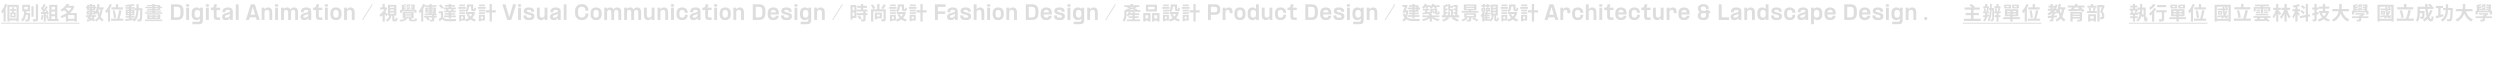 <svg width="100%"  viewBox="0 0 420 13" fill="none" xmlns="http://www.w3.org/2000/svg">
<path d="M0.854 0.664L1.203 0.772C1.133 0.972 1.05 1.175 0.955 1.375V3.624H0.597V2C0.527 2.098 0.457 2.19 0.384 2.273C0.355 2.181 0.263 1.959 0.206 1.863C0.47 1.575 0.711 1.121 0.854 0.664ZM2.348 2.676V2.343H2.024V2.676H2.348ZM2.71 1.81H2.326V2.082H2.63V2.933H1.751V2.082H2.034V1.81H1.669V1.537H2.034V1.213H2.326V1.537H2.71V1.81ZM1.59 3.107H2.783V1.146H1.59V3.107ZM1.247 0.82H3.141V3.59H2.783V3.434H1.59V3.618H1.247V0.82ZM4.08 1.137V1.572H4.677V1.137H4.08ZM4.404 2.168H5.07C5.07 2.168 5.067 2.26 5.067 2.304C5.035 3.069 5.004 3.374 4.915 3.482C4.851 3.558 4.778 3.586 4.677 3.599C4.591 3.612 4.445 3.615 4.293 3.609C4.29 3.51 4.252 3.374 4.198 3.282C4.325 3.298 4.452 3.298 4.509 3.298C4.556 3.298 4.585 3.291 4.613 3.256C4.661 3.202 4.69 2.999 4.712 2.498H4.36C4.287 2.933 4.138 3.339 3.801 3.624C3.747 3.529 3.639 3.412 3.551 3.348C3.966 3.006 4.03 2.435 4.055 1.908H3.738V0.804H5.042V1.908H4.423C4.417 1.994 4.41 2.082 4.404 2.168ZM5.648 1.042V2.828H5.28V1.042H5.648ZM6.025 0.721H6.4V3.164C6.4 3.386 6.355 3.491 6.225 3.551C6.095 3.612 5.883 3.624 5.594 3.624C5.578 3.513 5.521 3.339 5.464 3.234C5.67 3.241 5.873 3.241 5.94 3.241C6 3.241 6.025 3.221 6.025 3.164V0.721ZM6.99 2.514L7.301 2.568C7.269 2.866 7.203 3.183 7.111 3.386C7.044 3.345 6.904 3.279 6.822 3.25C6.914 3.063 6.965 2.78 6.99 2.514ZM7.872 2.308L7.691 2.32V3.624H7.358V2.346L6.888 2.377L6.857 2.047L7.091 2.038C7.139 1.978 7.19 1.911 7.237 1.841C7.145 1.705 6.99 1.533 6.857 1.407L7.034 1.146C7.06 1.169 7.085 1.191 7.111 1.213C7.199 1.039 7.288 0.826 7.342 0.661L7.675 0.778C7.561 0.997 7.431 1.242 7.317 1.419C7.358 1.464 7.396 1.511 7.428 1.553C7.542 1.375 7.644 1.191 7.72 1.032L8.04 1.165C7.862 1.445 7.64 1.768 7.434 2.025L7.755 2.013C7.72 1.936 7.682 1.86 7.644 1.794L7.91 1.676C8.037 1.889 8.164 2.165 8.202 2.346L7.916 2.479C7.907 2.428 7.891 2.371 7.872 2.308ZM7.697 2.584L7.977 2.495C8.062 2.682 8.145 2.93 8.183 3.091L7.885 3.196C7.859 3.034 7.777 2.777 7.697 2.584ZM8.643 2.727V3.196H9.249V2.727H8.643ZM9.249 1.156H8.643V1.597H9.249V1.156ZM9.249 2.387V1.933H8.643V2.387H9.249ZM9.63 3.196H9.842V3.536H7.986V3.196H8.278V0.816H9.63V3.196ZM11.438 3.155H12.514V2.536H11.438V3.155ZM11.997 1.299H11.207C11.156 1.353 11.105 1.407 11.051 1.461C11.219 1.584 11.422 1.743 11.556 1.879C11.733 1.705 11.883 1.508 11.997 1.299ZM12.907 2.193V3.621H12.514V3.494H11.438V3.618H11.061V2.717C10.839 2.844 10.601 2.945 10.36 3.028C10.315 2.923 10.22 2.768 10.141 2.692C10.537 2.577 10.921 2.387 11.251 2.143C11.124 2.003 10.934 1.838 10.766 1.705C10.658 1.79 10.54 1.87 10.414 1.946C10.356 1.854 10.233 1.714 10.147 1.651C10.667 1.375 11.016 0.988 11.2 0.642L11.626 0.721C11.578 0.804 11.524 0.886 11.467 0.969H12.187L12.251 0.95L12.511 1.086C12.349 1.521 12.092 1.892 11.775 2.193H12.907ZM16.178 2.812L15.886 2.819C15.841 2.961 15.781 3.079 15.698 3.177C15.797 3.228 15.889 3.275 15.965 3.32C16.206 3.19 16.387 3.012 16.523 2.793C16.447 2.609 16.384 2.4 16.333 2.178C16.295 2.254 16.254 2.324 16.209 2.387C16.178 2.339 16.108 2.266 16.041 2.2V2.435H15.337L15.365 2.441L15.302 2.558C15.588 2.555 15.892 2.549 16.187 2.546L16.178 2.812ZM15.143 2.834L15.089 2.923C15.194 2.958 15.299 2.999 15.403 3.044C15.46 2.983 15.508 2.911 15.546 2.828L15.143 2.834ZM14.88 2.076V2.209H15.131V2.076H14.88ZM15.714 2.076H15.451V2.209H15.714V2.076ZM16.876 1.584H16.561L16.555 1.603C16.596 1.867 16.65 2.12 16.727 2.349C16.796 2.124 16.844 1.87 16.876 1.584ZM14.943 1.511H15.131V1.394H14.943V1.511ZM15.131 1.051H14.943V1.165H15.131V1.051ZM15.651 1.051H15.451V1.165H15.651V1.051ZM15.451 1.511H15.651V1.394H15.451V1.511ZM17.396 1.584H17.228C17.168 2.06 17.076 2.463 16.917 2.796C17.044 3.022 17.206 3.202 17.412 3.326C17.329 3.396 17.221 3.532 17.168 3.628C16.98 3.504 16.828 3.342 16.704 3.148C16.561 3.339 16.384 3.501 16.165 3.634C16.14 3.57 16.063 3.453 16.003 3.371L15.784 3.586C15.698 3.523 15.581 3.453 15.451 3.383C15.251 3.501 14.988 3.577 14.648 3.634C14.626 3.536 14.569 3.418 14.515 3.345C14.759 3.323 14.959 3.288 15.115 3.225C15.058 3.202 15.001 3.177 14.943 3.155L14.918 3.196L14.617 3.123C14.671 3.044 14.731 2.945 14.794 2.841L14.455 2.844L14.442 2.565C14.588 2.565 14.762 2.565 14.95 2.562C14.975 2.517 14.997 2.476 15.02 2.435H14.569V1.848H15.131V1.749H14.632V1.413H14.432V1.146H14.632V0.813H15.131V0.658H15.451V0.813H15.978V1.146H16.184V1.413H15.978V1.749H15.451V1.848H16.041V1.949C16.222 1.613 16.324 1.143 16.381 0.658L16.739 0.705C16.717 0.886 16.685 1.064 16.65 1.235H17.396V1.584ZM18.722 1.229H19.468V0.699H19.849V1.229H20.642V1.587H18.722V1.229ZM19.506 2.952L19.132 3.031C19.122 2.723 19.043 2.197 18.941 1.79L19.281 1.73C19.389 2.13 19.484 2.641 19.506 2.952ZM18.44 0.664L18.792 0.782C18.71 0.985 18.608 1.194 18.494 1.394V3.612H18.135V1.933C18.05 2.044 17.964 2.143 17.875 2.232C17.84 2.14 17.739 1.93 17.675 1.838C17.977 1.559 18.268 1.115 18.44 0.664ZM20.064 3.133H20.709V3.488H18.659V3.133H19.7C19.823 2.746 19.953 2.159 20.004 1.711L20.417 1.778C20.325 2.238 20.188 2.761 20.064 3.133ZM22.019 2.964V3.126C22.2 3.114 22.387 3.098 22.571 3.082C22.819 2.739 22.895 2.285 22.917 1.718H22.628V1.47H22.019V1.594H22.581V2.574H22.019V2.698H22.593V2.964H22.019ZM21.429 2.339H21.676V2.197H21.429V2.339ZM22.266 2.197H22.019V2.339H22.266V2.197ZM22.019 1.971H22.266V1.832H22.019V1.971ZM21.429 1.832V1.971H21.676V1.832H21.429ZM23.285 1.372H23.929C23.929 1.372 23.926 1.495 23.926 1.54C23.897 2.838 23.872 3.298 23.77 3.444C23.697 3.548 23.624 3.58 23.52 3.602C23.424 3.621 23.279 3.618 23.126 3.615C23.12 3.51 23.079 3.358 23.015 3.253C23.155 3.266 23.275 3.269 23.336 3.269C23.383 3.269 23.415 3.256 23.444 3.215C23.51 3.129 23.542 2.742 23.561 1.718H23.275C23.234 2.568 23.088 3.221 22.555 3.643C22.508 3.567 22.416 3.463 22.333 3.393C21.876 3.44 21.419 3.488 21.077 3.517L21.032 3.199C21.21 3.187 21.432 3.171 21.676 3.155V2.964H21.118V2.698H21.676V2.574H21.131V1.594H21.676V1.47H21.051V1.197H21.676V1.07C21.492 1.083 21.311 1.092 21.14 1.096C21.127 1.019 21.092 0.902 21.058 0.829C21.527 0.804 22.076 0.75 22.425 0.674L22.59 0.956C22.422 0.991 22.225 1.019 22.019 1.042V1.197H22.628V1.372H22.926C22.93 1.162 22.93 0.943 22.93 0.709H23.291C23.291 0.94 23.291 1.162 23.285 1.372ZM24.376 3.536V3.288H27.257V3.536H24.376ZM26.54 2.714V2.603H25.976V2.714H26.54ZM26.54 3.006V2.888H25.976V3.006H26.54ZM25.106 2.888V3.006H25.63V2.888H25.106ZM25.106 2.603V2.714H25.63V2.603H25.106ZM24.735 2.422H26.924V3.187H24.735V2.422ZM25.985 1.353V1.467H26.544V1.353H25.985ZM25.985 1.045V1.15H26.544V1.045H25.985ZM25.985 2.086H27.261V2.317H24.38V2.086H25.604V1.975H24.605V1.775H25.604V1.664H24.703V1.467H25.604V1.353H24.389V1.15H25.604V1.045H24.719V0.845H25.604V0.658H25.985V0.845H26.921V1.15H27.238V1.353H26.921V1.664H25.985V1.775H27.045V1.975H25.985V2.086ZM28.719 3.345V0.724H29.766C30.471 0.724 30.832 1.067 30.832 1.832V2.238C30.832 2.996 30.464 3.345 29.766 3.345H28.719ZM29.214 2.926H29.772C30.153 2.926 30.325 2.723 30.325 2.276V1.794C30.325 1.346 30.153 1.143 29.769 1.143H29.214V2.926ZM31.284 1.283H31.763V3.345H31.284V1.283ZM31.236 0.915C31.236 0.782 31.328 0.693 31.525 0.693C31.721 0.693 31.814 0.782 31.814 0.915C31.814 1.039 31.721 1.131 31.525 1.131C31.328 1.131 31.236 1.039 31.236 0.915ZM33.611 3.307V3.091C33.516 3.234 33.335 3.377 33.021 3.377C32.513 3.377 32.208 3.022 32.208 2.504V2.105C32.208 1.619 32.51 1.251 33.014 1.251C33.319 1.251 33.503 1.384 33.611 1.521V1.283H34.087V3.342C34.087 3.815 33.941 4.062 33.408 4.062H32.319V3.65H33.322C33.554 3.65 33.611 3.555 33.611 3.307ZM32.7 2.482C32.7 2.739 32.83 2.968 33.154 2.968C33.471 2.968 33.611 2.742 33.611 2.482V2.143C33.611 1.883 33.474 1.66 33.154 1.66C32.83 1.66 32.7 1.886 32.7 2.146V2.482ZM34.599 1.283H35.078V3.345H34.599V1.283ZM34.551 0.915C34.551 0.782 34.643 0.693 34.84 0.693C35.037 0.693 35.129 0.782 35.129 0.915C35.129 1.039 35.037 1.131 34.84 1.131C34.643 1.131 34.551 1.039 34.551 0.915ZM36.98 1.283V1.695H36.38V2.647C36.38 2.872 36.434 2.933 36.574 2.933H36.98V3.345H36.45C36.025 3.345 35.907 3.133 35.907 2.742V1.695H35.428V1.283H35.647C35.892 1.264 35.958 1.073 35.952 0.724H36.428C36.428 1 36.38 1.242 36.222 1.283H36.98ZM38.653 3.345V3.031C38.491 3.282 38.221 3.377 37.926 3.377C37.542 3.377 37.311 3.199 37.311 2.834C37.311 2.435 37.657 2.285 37.965 2.203L38.19 2.146C38.466 2.076 38.64 2.028 38.64 1.87V1.854C38.64 1.746 38.548 1.651 38.282 1.651C37.977 1.651 37.857 1.765 37.857 1.959V2.057H37.377V1.997C37.377 1.511 37.685 1.251 38.276 1.251C38.907 1.251 39.116 1.524 39.116 1.946V3.345H38.653ZM37.79 2.777C37.79 2.917 37.882 2.977 38.076 2.977C38.374 2.977 38.599 2.809 38.64 2.523V2.282C38.593 2.397 38.447 2.428 38.269 2.485L38.066 2.539C37.882 2.593 37.79 2.654 37.79 2.777ZM39.615 0.724H40.094V3.345H39.615V0.724ZM41.315 3.345L42.133 0.724H42.809L43.631 3.345H43.107L42.98 2.911H41.962L41.835 3.345H41.315ZM42.086 2.479H42.857L42.495 1.238L42.473 1.172L42.447 1.238L42.086 2.479ZM44.438 1.283V1.597C44.562 1.397 44.768 1.251 45.063 1.251C45.494 1.251 45.732 1.565 45.732 2.044V3.345H45.256V2.098C45.256 1.813 45.136 1.657 44.866 1.657C44.508 1.657 44.438 1.93 44.438 2.114V3.345H43.962V1.283H44.438ZM46.227 1.283H46.706V3.345H46.227V1.283ZM46.179 0.915C46.179 0.782 46.271 0.693 46.468 0.693C46.665 0.693 46.757 0.782 46.757 0.915C46.757 1.039 46.665 1.131 46.468 1.131C46.271 1.131 46.179 1.039 46.179 0.915ZM49.595 2.073C49.595 1.851 49.525 1.657 49.255 1.657C48.935 1.657 48.884 1.921 48.884 2.076V3.345H48.408V2.073C48.408 1.851 48.338 1.657 48.069 1.657C47.751 1.657 47.7 1.921 47.7 2.076V3.345H47.221V1.283H47.7V1.521C47.818 1.34 47.989 1.251 48.224 1.251C48.522 1.251 48.706 1.388 48.798 1.584C48.916 1.391 49.109 1.251 49.401 1.251C49.845 1.251 50.071 1.562 50.071 1.994V3.345H49.595V2.073ZM51.824 3.345V3.031C51.662 3.282 51.392 3.377 51.097 3.377C50.714 3.377 50.482 3.199 50.482 2.834C50.482 2.435 50.828 2.285 51.136 2.203L51.361 2.146C51.637 2.076 51.811 2.028 51.811 1.87V1.854C51.811 1.746 51.719 1.651 51.453 1.651C51.148 1.651 51.028 1.765 51.028 1.959V2.057H50.548V1.997C50.548 1.511 50.856 1.251 51.447 1.251C52.078 1.251 52.287 1.524 52.287 1.946V3.345H51.824ZM50.961 2.777C50.961 2.917 51.053 2.977 51.247 2.977C51.545 2.977 51.77 2.809 51.811 2.523V2.282C51.764 2.397 51.618 2.428 51.44 2.485L51.237 2.539C51.053 2.593 50.961 2.654 50.961 2.777ZM54.151 1.283V1.695H53.551V2.647C53.551 2.872 53.605 2.933 53.745 2.933H54.151V3.345H53.621C53.196 3.345 53.078 3.133 53.078 2.742V1.695H52.599V1.283H52.818C53.063 1.264 53.129 1.073 53.123 0.724H53.599C53.599 1 53.551 1.242 53.392 1.283H54.151ZM54.589 1.283H55.068V3.345H54.589V1.283ZM54.542 0.915C54.542 0.782 54.634 0.693 54.83 0.693C55.027 0.693 55.119 0.782 55.119 0.915C55.119 1.039 55.027 1.131 54.83 1.131C54.634 1.131 54.542 1.039 54.542 0.915ZM56.44 3.377C55.819 3.377 55.511 3.015 55.511 2.431V2.197C55.511 1.613 55.819 1.251 56.44 1.251C57.066 1.251 57.37 1.613 57.37 2.197V2.431C57.37 3.015 57.066 3.377 56.44 3.377ZM55.999 2.473C55.999 2.771 56.11 2.968 56.44 2.968C56.77 2.968 56.881 2.771 56.881 2.473V2.155C56.881 1.86 56.77 1.66 56.44 1.66C56.11 1.66 55.999 1.86 55.999 2.155V2.473ZM58.287 1.283V1.597C58.411 1.397 58.617 1.251 58.912 1.251C59.344 1.251 59.582 1.565 59.582 2.044V3.345H59.106V2.098C59.106 1.813 58.985 1.657 58.716 1.657C58.357 1.657 58.287 1.93 58.287 2.114V3.345H57.812V1.283H58.287ZM62.638 0.724L60.994 3.345H60.819L62.463 0.724H62.638ZM65.144 2.416L64.915 2.73C64.852 2.638 64.747 2.504 64.642 2.384V3.621H64.271V2.546C64.157 2.657 64.036 2.752 63.919 2.831C63.887 2.73 63.801 2.546 63.748 2.473C64.071 2.282 64.382 1.949 64.579 1.584H63.865V1.245H64.271V0.661H64.642V1.245H64.772L64.836 1.229L65.045 1.365C64.963 1.591 64.849 1.81 64.715 2.013C64.855 2.133 65.083 2.352 65.144 2.416ZM65.518 2.095V2.308H66.213V2.095H65.518ZM65.518 1.603V1.816H66.213V1.603H65.518ZM65.518 1.111V1.321H66.213V1.111H65.518ZM66.295 3.275H66.416C66.47 3.275 66.483 3.234 66.489 2.923C66.555 2.977 66.698 3.034 66.79 3.056C66.759 3.485 66.673 3.593 66.457 3.593H66.235C65.959 3.593 65.899 3.491 65.899 3.183V2.606H65.74C65.689 3.06 65.55 3.412 65.026 3.621C64.991 3.532 64.89 3.396 64.814 3.329C65.242 3.18 65.34 2.93 65.382 2.606H65.175V0.813H66.575V2.606H66.241V3.177C66.241 3.266 66.248 3.275 66.295 3.275ZM68.434 1.667H68.761C68.723 1.629 68.672 1.584 68.615 1.54C68.554 1.587 68.494 1.629 68.434 1.667ZM67.533 1.905V2.143H67.203V1.667H67.526L67.482 0.791L67.704 0.839C67.834 0.782 67.98 0.709 68.075 0.658L68.272 0.813C68.136 0.889 67.961 0.956 67.818 1L67.825 1.073H68.167V1.273H67.834L67.841 1.369H68.174V1.568H67.85L67.856 1.667H68.323C68.285 1.629 68.234 1.584 68.199 1.556C68.285 1.518 68.367 1.47 68.443 1.419C68.393 1.384 68.339 1.353 68.291 1.324L68.431 1.2C68.485 1.229 68.542 1.261 68.599 1.296C68.647 1.251 68.688 1.204 68.723 1.156L68.735 1.159C68.7 1.124 68.653 1.086 68.599 1.045C68.519 1.105 68.437 1.156 68.358 1.197C68.326 1.159 68.25 1.083 68.202 1.048C68.282 1.013 68.358 0.975 68.427 0.927C68.383 0.902 68.339 0.874 68.297 0.851L68.434 0.728C68.481 0.753 68.532 0.782 68.586 0.81C68.634 0.769 68.675 0.724 68.707 0.68L68.907 0.737C68.862 0.801 68.808 0.861 68.748 0.918C68.802 0.956 68.846 0.991 68.881 1.023L68.739 1.162L68.929 1.213C68.884 1.28 68.827 1.346 68.764 1.41C68.827 1.454 68.881 1.499 68.922 1.54L68.78 1.667H69.31L69.316 1.568H68.999V1.369H69.332L69.338 1.273H69.008V1.073H69.348L69.351 0.975H68.967V0.756H69.69C69.684 1.051 69.668 1.407 69.643 1.667H69.969V2.143H69.621V1.905H67.533ZM68.015 2.771V2.879H69.116V2.771H68.015ZM68.015 2.482V2.584H69.116V2.482H68.015ZM68.015 2.197V2.298H69.116V2.197H68.015ZM69.233 3.298H69.617C69.716 3.298 69.738 3.266 69.751 3.05C69.824 3.098 69.969 3.145 70.062 3.164C70.023 3.494 69.931 3.58 69.655 3.58H69.186C68.808 3.58 68.716 3.498 68.716 3.215V3.072H68.364C68.269 3.39 68.021 3.542 67.26 3.621C67.234 3.536 67.162 3.405 67.101 3.336C67.704 3.301 67.904 3.231 67.987 3.072H67.66V2H69.49V3.072H69.081V3.212C69.081 3.291 69.106 3.298 69.233 3.298ZM72.517 2.14V2.26L72.822 2.257C72.784 2.219 72.746 2.184 72.711 2.152L72.736 2.14H72.517ZM71.797 1.93H72.153V1.8H71.797V1.93ZM71.797 1.473V1.603H72.153V1.473H71.797ZM72.879 1.473H72.517V1.603H72.879V1.473ZM72.879 1.93V1.8H72.517V1.93H72.879ZM72.962 2.517V2.663H73.365V2.949H72.962V3.275C72.962 3.444 72.93 3.529 72.806 3.577C72.686 3.624 72.517 3.624 72.289 3.624C72.273 3.529 72.229 3.402 72.184 3.31C72.33 3.317 72.492 3.317 72.536 3.317C72.584 3.313 72.6 3.301 72.6 3.266V2.949H71.892C72.013 3.063 72.14 3.196 72.206 3.294L71.908 3.485C71.835 3.364 71.677 3.18 71.537 3.05L71.699 2.949H71.258V2.663H72.6V2.527C72.14 2.539 71.692 2.549 71.356 2.555L71.324 2.273C71.55 2.273 71.838 2.27 72.153 2.266V2.14H71.451V1.267H72.153V1.146H71.324V0.997C71.261 1.143 71.188 1.292 71.109 1.435V3.615H70.75V1.994C70.68 2.086 70.607 2.171 70.534 2.247C70.499 2.155 70.398 1.946 70.334 1.857C70.62 1.572 70.893 1.121 71.055 0.667L71.413 0.782L71.378 0.874H72.153V0.68H72.517V0.874H73.333V1.146H72.517V1.267H73.241V2.14H73.101C73.219 2.251 73.336 2.374 73.403 2.47L73.133 2.619C73.114 2.587 73.085 2.552 73.057 2.514L72.962 2.517ZM75.839 1.797L75.766 1.778C75.798 1.708 75.833 1.619 75.862 1.54H75.281C75.322 1.619 75.357 1.711 75.373 1.778L75.287 1.797H75.839ZM74.922 1.549L74.967 1.54H74.554V1.267H75.389V1.105H74.764V0.845H75.389V0.658H75.763V0.845H76.42V1.105H75.763V1.267H76.614V1.54H76.176L76.255 1.559C76.201 1.648 76.153 1.73 76.109 1.797H76.582V2.063H75.763V2.206H76.461V2.466H75.763V2.615H76.588V2.888H75.763V3.101H75.389V2.888H74.599V2.615H75.389V2.466H74.726V2.206H75.389V2.063H74.602V1.797H75.021C75.002 1.718 74.964 1.622 74.922 1.549ZM74.526 1.242L74.215 1.48C74.126 1.324 73.917 1.105 73.739 0.953L74.028 0.737C74.205 0.88 74.424 1.089 74.526 1.242ZM74.44 1.889V2.901C74.564 3.114 74.786 3.202 75.11 3.215C75.49 3.231 76.239 3.221 76.677 3.187C76.633 3.275 76.579 3.45 76.56 3.555C76.166 3.574 75.494 3.58 75.106 3.564C74.729 3.548 74.475 3.456 74.285 3.212C74.158 3.336 74.028 3.456 73.866 3.593L73.688 3.218C73.812 3.139 73.955 3.034 74.082 2.926V2.235H73.726V1.889H74.44ZM78.121 0.756V1.042H77.162V0.756H78.121ZM78.241 1.181V1.48H77.001V1.181H78.241ZM78.127 2.057V2.339H77.15V2.057H78.127ZM79.339 2.358H78.733C78.809 2.517 78.914 2.66 79.041 2.787C79.165 2.663 79.263 2.52 79.339 2.358ZM77.797 3.158V2.793H77.461V3.158H77.797ZM79.577 2.003L79.825 2.095C79.723 2.479 79.555 2.78 79.336 3.018C79.523 3.139 79.745 3.231 79.99 3.291C79.907 3.371 79.799 3.52 79.745 3.618C79.479 3.539 79.247 3.421 79.047 3.272C78.835 3.421 78.59 3.536 78.321 3.618C78.282 3.526 78.194 3.377 78.124 3.291V3.453H77.461V3.577H77.14V2.495H78.124V3.285C78.362 3.225 78.578 3.136 78.765 3.012C78.619 2.853 78.498 2.669 78.4 2.463L78.724 2.358H78.282V2.019H78.39C78.337 1.955 78.203 1.841 78.127 1.79V1.911H77.15V1.622H78.127V1.775C78.4 1.587 78.435 1.337 78.435 1.124V0.747H79.498V1.457C79.498 1.546 79.504 1.556 79.539 1.556H79.618C79.66 1.556 79.672 1.514 79.675 1.238C79.745 1.292 79.891 1.346 79.983 1.372C79.951 1.765 79.869 1.876 79.656 1.876H79.472C79.219 1.876 79.146 1.778 79.146 1.464V1.08H78.79V1.134C78.79 1.432 78.727 1.794 78.397 2.019H79.514L79.577 2.003ZM81.478 0.756V1.042H80.472V0.756H81.478ZM81.598 1.181V1.48H80.3V1.181H81.598ZM81.132 2.793H80.77V3.158H81.132V2.793ZM81.462 2.495V3.453H80.77V3.577H80.443V2.495H81.462ZM80.453 2.339V2.057H81.471V2.339H80.453ZM80.453 1.911V1.622H81.471V1.911H80.453ZM83.293 1.718V2.092H82.629V3.621H82.249V2.092H81.585V1.718H82.249V0.67H82.629V1.718H83.293ZM85.216 3.345L84.394 0.724H84.918L85.53 2.831L85.556 2.901L85.581 2.831L86.19 0.724H86.71L85.892 3.345H85.216ZM87.041 1.283H87.521V3.345H87.041V1.283ZM86.994 0.915C86.994 0.782 87.086 0.693 87.283 0.693C87.479 0.693 87.571 0.782 87.571 0.915C87.571 1.039 87.479 1.131 87.283 1.131C87.086 1.131 86.994 1.039 86.994 0.915ZM89.277 2.168C89.68 2.266 89.784 2.463 89.784 2.733C89.784 3.098 89.594 3.377 88.883 3.377C88.195 3.377 87.947 3.129 87.947 2.666V2.59H88.439V2.663C88.439 2.901 88.582 2.977 88.886 2.977C89.204 2.977 89.293 2.898 89.293 2.758C89.293 2.634 89.207 2.574 89.001 2.511L88.569 2.406C88.125 2.317 87.998 2.114 87.998 1.854C87.998 1.53 88.195 1.251 88.848 1.251C89.521 1.251 89.737 1.527 89.737 1.908V1.971H89.245V1.911C89.245 1.714 89.112 1.651 88.845 1.651C88.648 1.651 88.49 1.698 88.49 1.832C88.49 1.93 88.566 1.984 88.753 2.032L89.277 2.168ZM91.493 3.345V3.031C91.369 3.231 91.163 3.377 90.868 3.377C90.436 3.377 90.198 3.063 90.198 2.584V1.283H90.674V2.53C90.674 2.815 90.795 2.971 91.064 2.971C91.423 2.971 91.493 2.698 91.493 2.514V1.283H91.969V3.345H91.493ZM93.739 3.345V3.031C93.577 3.282 93.307 3.377 93.012 3.377C92.628 3.377 92.397 3.199 92.397 2.834C92.397 2.435 92.742 2.285 93.05 2.203L93.275 2.146C93.551 2.076 93.726 2.028 93.726 1.87V1.854C93.726 1.746 93.634 1.651 93.367 1.651C93.063 1.651 92.942 1.765 92.942 1.959V2.057H92.463V1.997C92.463 1.511 92.771 1.251 93.361 1.251C93.993 1.251 94.202 1.524 94.202 1.946V3.345H93.739ZM92.876 2.777C92.876 2.917 92.968 2.977 93.161 2.977C93.459 2.977 93.685 2.809 93.726 2.523V2.282C93.678 2.397 93.532 2.428 93.355 2.485L93.152 2.539C92.968 2.593 92.876 2.654 92.876 2.777ZM94.701 0.724H95.18V3.345H94.701V0.724ZM97.75 3.377C97.001 3.377 96.605 2.885 96.605 2.222V1.841C96.605 1.181 97.001 0.693 97.753 0.693C98.435 0.693 98.816 1.108 98.851 1.66L98.857 1.81H98.343L98.34 1.6C98.321 1.346 98.124 1.124 97.753 1.124C97.306 1.124 97.112 1.426 97.112 1.784V2.285C97.112 2.65 97.306 2.945 97.753 2.945C98.131 2.945 98.321 2.72 98.34 2.466L98.343 2.257H98.857L98.851 2.406C98.816 2.958 98.439 3.377 97.75 3.377ZM100.143 3.377C99.521 3.377 99.213 3.015 99.213 2.431V2.197C99.213 1.613 99.521 1.251 100.143 1.251C100.768 1.251 101.072 1.613 101.072 2.197V2.431C101.072 3.015 100.768 3.377 100.143 3.377ZM99.702 2.473C99.702 2.771 99.813 2.968 100.143 2.968C100.473 2.968 100.584 2.771 100.584 2.473V2.155C100.584 1.86 100.473 1.66 100.143 1.66C99.813 1.66 99.702 1.86 99.702 2.155V2.473ZM103.887 2.073C103.887 1.851 103.817 1.657 103.548 1.657C103.227 1.657 103.176 1.921 103.176 2.076V3.345H102.7V2.073C102.7 1.851 102.631 1.657 102.361 1.657C102.044 1.657 101.993 1.921 101.993 2.076V3.345H101.514V1.283H101.993V1.521C102.11 1.34 102.282 1.251 102.516 1.251C102.815 1.251 102.999 1.388 103.091 1.584C103.208 1.391 103.402 1.251 103.694 1.251C104.138 1.251 104.363 1.562 104.363 1.994V3.345H103.887V2.073ZM107.233 2.073C107.233 1.851 107.164 1.657 106.894 1.657C106.573 1.657 106.523 1.921 106.523 2.076V3.345H106.047V2.073C106.047 1.851 105.977 1.657 105.707 1.657C105.39 1.657 105.339 1.921 105.339 2.076V3.345H104.86V1.283H105.339V1.521C105.457 1.34 105.628 1.251 105.863 1.251C106.161 1.251 106.345 1.388 106.437 1.584C106.554 1.391 106.748 1.251 107.04 1.251C107.484 1.251 107.709 1.562 107.709 1.994V3.345H107.233V2.073ZM109.482 3.345V3.031C109.358 3.231 109.152 3.377 108.857 3.377C108.425 3.377 108.187 3.063 108.187 2.584V1.283H108.663V2.53C108.663 2.815 108.784 2.971 109.054 2.971C109.412 2.971 109.482 2.698 109.482 2.514V1.283H109.958V3.345H109.482ZM110.947 1.283V1.597C111.071 1.397 111.277 1.251 111.572 1.251C112.004 1.251 112.242 1.565 112.242 2.044V3.345H111.766V2.098C111.766 1.813 111.645 1.657 111.376 1.657C111.017 1.657 110.947 1.93 110.947 2.114V3.345H110.471V1.283H110.947ZM112.736 1.283H113.215V3.345H112.736V1.283ZM112.689 0.915C112.689 0.782 112.781 0.693 112.977 0.693C113.174 0.693 113.266 0.782 113.266 0.915C113.266 1.039 113.174 1.131 112.977 1.131C112.781 1.131 112.689 1.039 112.689 0.915ZM115.041 2.013C115.028 1.838 114.911 1.66 114.61 1.66C114.273 1.66 114.146 1.86 114.146 2.155V2.479C114.146 2.771 114.273 2.968 114.613 2.968C114.933 2.968 115.032 2.79 115.044 2.615L115.051 2.479H115.536L115.533 2.574C115.501 3.018 115.216 3.377 114.603 3.377C113.969 3.377 113.658 3.015 113.658 2.431V2.19C113.658 1.613 113.969 1.251 114.603 1.251C115.212 1.251 115.504 1.61 115.533 2.054L115.536 2.155H115.051L115.041 2.013ZM117.221 3.345V3.031C117.059 3.282 116.79 3.377 116.494 3.377C116.111 3.377 115.879 3.199 115.879 2.834C115.879 2.435 116.225 2.285 116.533 2.203L116.758 2.146C117.034 2.076 117.208 2.028 117.208 1.87V1.854C117.208 1.746 117.116 1.651 116.85 1.651C116.545 1.651 116.425 1.765 116.425 1.959V2.057H115.946V1.997C115.946 1.511 116.253 1.251 116.843 1.251C117.475 1.251 117.684 1.524 117.684 1.946V3.345H117.221ZM116.358 2.777C116.358 2.917 116.45 2.977 116.644 2.977C116.942 2.977 117.167 2.809 117.208 2.523V2.282C117.161 2.397 117.015 2.428 116.837 2.485L116.634 2.539C116.45 2.593 116.358 2.654 116.358 2.777ZM119.548 1.283V1.695H118.948V2.647C118.948 2.872 119.002 2.933 119.142 2.933H119.548V3.345H119.018C118.593 3.345 118.475 3.133 118.475 2.742V1.695H117.996V1.283H118.215C118.46 1.264 118.526 1.073 118.52 0.724H118.996C118.996 1 118.948 1.242 118.79 1.283H119.548ZM119.986 1.283H120.465V3.345H119.986V1.283ZM119.939 0.915C119.939 0.782 120.031 0.693 120.227 0.693C120.424 0.693 120.516 0.782 120.516 0.915C120.516 1.039 120.424 1.131 120.227 1.131C120.031 1.131 119.939 1.039 119.939 0.915ZM121.837 3.377C121.216 3.377 120.908 3.015 120.908 2.431V2.197C120.908 1.613 121.216 1.251 121.837 1.251C122.462 1.251 122.767 1.613 122.767 2.197V2.431C122.767 3.015 122.462 3.377 121.837 3.377ZM121.396 2.473C121.396 2.771 121.507 2.968 121.837 2.968C122.167 2.968 122.278 2.771 122.278 2.473V2.155C122.278 1.86 122.167 1.66 121.837 1.66C121.507 1.66 121.396 1.86 121.396 2.155V2.473ZM123.684 1.283V1.597C123.808 1.397 124.014 1.251 124.309 1.251C124.741 1.251 124.979 1.565 124.979 2.044V3.345H124.503V2.098C124.503 1.813 124.382 1.657 124.113 1.657C123.754 1.657 123.684 1.93 123.684 2.114V3.345H123.208V1.283H123.684ZM126.472 3.345V0.724H127.519C128.223 0.724 128.585 1.067 128.585 1.832V2.238C128.585 2.996 128.217 3.345 127.519 3.345H126.472ZM126.967 2.926H127.525C127.906 2.926 128.077 2.723 128.077 2.276V1.794C128.077 1.346 127.906 1.143 127.522 1.143H126.967V2.926ZM128.97 2.431V2.19C128.97 1.613 129.281 1.251 129.931 1.251C130.521 1.251 130.851 1.587 130.851 2.203V2.431H129.465V2.479C129.465 2.771 129.592 2.968 129.934 2.968C130.194 2.968 130.293 2.85 130.315 2.714L130.321 2.641H130.838L130.835 2.673C130.797 3.095 130.499 3.377 129.931 3.377C129.281 3.377 128.97 3.015 128.97 2.431ZM129.468 2.086H130.356L130.353 2C130.315 1.781 130.169 1.66 129.915 1.66C129.617 1.66 129.487 1.832 129.468 2.086ZM132.536 2.168C132.939 2.266 133.043 2.463 133.043 2.733C133.043 3.098 132.853 3.377 132.142 3.377C131.454 3.377 131.206 3.129 131.206 2.666V2.59H131.698V2.663C131.698 2.901 131.841 2.977 132.145 2.977C132.463 2.977 132.552 2.898 132.552 2.758C132.552 2.634 132.466 2.574 132.26 2.511L131.828 2.406C131.384 2.317 131.257 2.114 131.257 1.854C131.257 1.53 131.454 1.251 132.107 1.251C132.78 1.251 132.996 1.527 132.996 1.908V1.971H132.504V1.911C132.504 1.714 132.371 1.651 132.104 1.651C131.908 1.651 131.749 1.698 131.749 1.832C131.749 1.93 131.825 1.984 132.012 2.032L132.536 2.168ZM133.476 1.283H133.955V3.345H133.476V1.283ZM133.429 0.915C133.429 0.782 133.521 0.693 133.718 0.693C133.914 0.693 134.006 0.782 134.006 0.915C134.006 1.039 133.914 1.131 133.718 1.131C133.521 1.131 133.429 1.039 133.429 0.915ZM135.803 3.307V3.091C135.708 3.234 135.527 3.377 135.213 3.377C134.706 3.377 134.401 3.022 134.401 2.504V2.105C134.401 1.619 134.702 1.251 135.207 1.251C135.512 1.251 135.696 1.384 135.803 1.521V1.283H136.279V3.342C136.279 3.815 136.133 4.062 135.6 4.062H134.512V3.65H135.515C135.746 3.65 135.803 3.555 135.803 3.307ZM134.893 2.482C134.893 2.739 135.023 2.968 135.347 2.968C135.664 2.968 135.803 2.742 135.803 2.482V2.143C135.803 1.883 135.667 1.66 135.347 1.66C135.023 1.66 134.893 1.886 134.893 2.146V2.482ZM137.267 1.283V1.597C137.391 1.397 137.597 1.251 137.893 1.251C138.324 1.251 138.562 1.565 138.562 2.044V3.345H138.086V2.098C138.086 1.813 137.966 1.657 137.696 1.657C137.337 1.657 137.267 1.93 137.267 2.114V3.345H136.792V1.283H137.267ZM141.618 0.724L139.974 3.345H139.8L141.443 0.724H141.618ZM143.524 1.188H143.232V1.746H143.524V1.188ZM143.232 2.673H143.524V2.076H143.232V2.673ZM143.876 0.851V3.009H143.232V3.288H142.883V0.851H143.876ZM144.063 2.742L144.365 2.568C144.511 2.723 144.682 2.933 144.749 3.088L144.425 3.275C144.368 3.129 144.206 2.904 144.063 2.742ZM145.742 1.93H145.415V2.203H145.72V2.53H145.415V3.221C145.415 3.402 145.38 3.498 145.256 3.555C145.133 3.609 144.961 3.618 144.727 3.618C144.714 3.513 144.657 3.364 144.606 3.263C144.758 3.269 144.936 3.269 144.984 3.269C145.034 3.269 145.05 3.256 145.05 3.212V2.53H143.936V2.203H145.05V1.93H143.93V1.6H144.647V1.321H144.038V0.991H144.647V0.658H145.018V0.991H145.653V1.321H145.018V1.6H145.742V1.93ZM148.448 0.712L148.826 0.842C148.683 1.089 148.515 1.349 148.375 1.518L148.058 1.391C148.191 1.21 148.356 0.924 148.448 0.712ZM147.036 1.356L146.681 1.521C146.618 1.346 146.459 1.073 146.307 0.877L146.643 0.737C146.802 0.924 146.963 1.178 147.036 1.356ZM147.801 2.444H147.322V2.771H147.801V2.444ZM148.153 3.085H147.322V3.282H146.982V2.13H148.153V3.085ZM148.807 1.559V3.206C148.807 3.386 148.772 3.488 148.648 3.545C148.531 3.605 148.36 3.612 148.122 3.612C148.109 3.507 148.055 3.348 148.001 3.253C148.153 3.26 148.321 3.26 148.372 3.256C148.42 3.256 148.436 3.241 148.436 3.196V1.911H146.71V3.621H146.332V1.559H147.366V0.658H147.753V1.559H148.807ZM150.501 0.756V1.042H149.543V0.756H150.501ZM150.622 1.181V1.48H149.381V1.181H150.622ZM150.508 2.057V2.339H149.53V2.057H150.508ZM151.72 2.358H151.114C151.19 2.517 151.294 2.66 151.421 2.787C151.545 2.663 151.643 2.52 151.72 2.358ZM150.178 3.158V2.793H149.841V3.158H150.178ZM151.958 2.003L152.205 2.095C152.104 2.479 151.935 2.78 151.716 3.018C151.904 3.139 152.126 3.231 152.37 3.291C152.288 3.371 152.18 3.52 152.126 3.618C151.859 3.539 151.628 3.421 151.428 3.272C151.215 3.421 150.971 3.536 150.701 3.618C150.663 3.526 150.574 3.377 150.504 3.291V3.453H149.841V3.577H149.521V2.495H150.504V3.285C150.742 3.225 150.958 3.136 151.145 3.012C150.999 2.853 150.879 2.669 150.78 2.463L151.104 2.358H150.663V2.019H150.771C150.717 1.955 150.584 1.841 150.508 1.79V1.911H149.53V1.622H150.508V1.775C150.78 1.587 150.815 1.337 150.815 1.124V0.747H151.878V1.457C151.878 1.546 151.885 1.556 151.919 1.556H151.999C152.04 1.556 152.053 1.514 152.056 1.238C152.126 1.292 152.272 1.346 152.364 1.372C152.332 1.765 152.249 1.876 152.037 1.876H151.853C151.599 1.876 151.526 1.778 151.526 1.464V1.08H151.171V1.134C151.171 1.432 151.107 1.794 150.777 2.019H151.894L151.958 2.003ZM153.858 0.756V1.042H152.852V0.756H153.858ZM153.979 1.181V1.48H152.681V1.181H153.979ZM153.512 2.793H153.151V3.158H153.512V2.793ZM153.842 2.495V3.453H153.151V3.577H152.824V2.495H153.842ZM152.833 2.339V2.057H153.852V2.339H152.833ZM152.833 1.911V1.622H153.852V1.911H152.833ZM155.673 1.718V2.092H155.01V3.621H154.629V2.092H153.966V1.718H154.629V0.67H155.01V1.718H155.673ZM157.068 3.345V0.724H158.848V1.159H157.563V1.914H158.772V2.346H157.563V3.345H157.068ZM160.443 3.345V3.031C160.281 3.282 160.011 3.377 159.716 3.377C159.332 3.377 159.101 3.199 159.101 2.834C159.101 2.435 159.447 2.285 159.754 2.203L159.98 2.146C160.256 2.076 160.43 2.028 160.43 1.87V1.854C160.43 1.746 160.338 1.651 160.072 1.651C159.767 1.651 159.647 1.765 159.647 1.959V2.057H159.167V1.997C159.167 1.511 159.475 1.251 160.065 1.251C160.697 1.251 160.906 1.524 160.906 1.946V3.345H160.443ZM159.58 2.777C159.58 2.917 159.672 2.977 159.866 2.977C160.164 2.977 160.389 2.809 160.43 2.523V2.282C160.383 2.397 160.237 2.428 160.059 2.485L159.856 2.539C159.672 2.593 159.58 2.654 159.58 2.777ZM162.646 2.168C163.049 2.266 163.153 2.463 163.153 2.733C163.153 3.098 162.963 3.377 162.252 3.377C161.564 3.377 161.316 3.129 161.316 2.666V2.59H161.808V2.663C161.808 2.901 161.951 2.977 162.255 2.977C162.573 2.977 162.661 2.898 162.661 2.758C162.661 2.634 162.576 2.574 162.37 2.511L161.938 2.406C161.494 2.317 161.367 2.114 161.367 1.854C161.367 1.53 161.564 1.251 162.217 1.251C162.89 1.251 163.106 1.527 163.106 1.908V1.971H162.614V1.911C162.614 1.714 162.481 1.651 162.214 1.651C162.017 1.651 161.859 1.698 161.859 1.832C161.859 1.93 161.935 1.984 162.122 2.032L162.646 2.168ZM164.065 0.724V1.594C164.189 1.394 164.392 1.251 164.687 1.251C165.119 1.251 165.357 1.565 165.357 2.044V3.345H164.881V2.098C164.881 1.813 164.76 1.657 164.49 1.657C164.173 1.657 164.081 1.87 164.065 2.047V3.345H163.586V0.724H164.065ZM165.851 1.283H166.33V3.345H165.851V1.283ZM165.803 0.915C165.803 0.782 165.895 0.693 166.092 0.693C166.289 0.693 166.381 0.782 166.381 0.915C166.381 1.039 166.289 1.131 166.092 1.131C165.895 1.131 165.803 1.039 165.803 0.915ZM167.702 3.377C167.08 3.377 166.773 3.015 166.773 2.431V2.197C166.773 1.613 167.08 1.251 167.702 1.251C168.327 1.251 168.632 1.613 168.632 2.197V2.431C168.632 3.015 168.327 3.377 167.702 3.377ZM167.261 2.473C167.261 2.771 167.372 2.968 167.702 2.968C168.032 2.968 168.143 2.771 168.143 2.473V2.155C168.143 1.86 168.032 1.66 167.702 1.66C167.372 1.66 167.261 1.86 167.261 2.155V2.473ZM169.549 1.283V1.597C169.673 1.397 169.879 1.251 170.174 1.251C170.606 1.251 170.844 1.565 170.844 2.044V3.345H170.368V2.098C170.368 1.813 170.247 1.657 169.978 1.657C169.619 1.657 169.549 1.93 169.549 2.114V3.345H169.073V1.283H169.549ZM172.337 3.345V0.724H173.384C174.088 0.724 174.45 1.067 174.45 1.832V2.238C174.45 2.996 174.082 3.345 173.384 3.345H172.337ZM172.832 2.926H173.39C173.771 2.926 173.942 2.723 173.942 2.276V1.794C173.942 1.346 173.771 1.143 173.387 1.143H172.832V2.926ZM174.834 2.431V2.19C174.834 1.613 175.145 1.251 175.796 1.251C176.386 1.251 176.716 1.587 176.716 2.203V2.431H175.329V2.479C175.329 2.771 175.456 2.968 175.799 2.968C176.059 2.968 176.158 2.85 176.18 2.714L176.186 2.641H176.703L176.7 2.673C176.662 3.095 176.364 3.377 175.796 3.377C175.145 3.377 174.834 3.015 174.834 2.431ZM175.333 2.086H176.221L176.218 2C176.18 1.781 176.034 1.66 175.78 1.66C175.482 1.66 175.352 1.832 175.333 2.086ZM178.401 2.168C178.804 2.266 178.908 2.463 178.908 2.733C178.908 3.098 178.718 3.377 178.007 3.377C177.319 3.377 177.071 3.129 177.071 2.666V2.59H177.563V2.663C177.563 2.901 177.706 2.977 178.01 2.977C178.328 2.977 178.416 2.898 178.416 2.758C178.416 2.634 178.331 2.574 178.125 2.511L177.693 2.406C177.249 2.317 177.122 2.114 177.122 1.854C177.122 1.53 177.319 1.251 177.972 1.251C178.645 1.251 178.861 1.527 178.861 1.908V1.971H178.369V1.911C178.369 1.714 178.236 1.651 177.969 1.651C177.772 1.651 177.614 1.698 177.614 1.832C177.614 1.93 177.69 1.984 177.877 2.032L178.401 2.168ZM179.341 1.283H179.82V3.345H179.341V1.283ZM179.294 0.915C179.294 0.782 179.386 0.693 179.582 0.693C179.779 0.693 179.871 0.782 179.871 0.915C179.871 1.039 179.779 1.131 179.582 1.131C179.386 1.131 179.294 1.039 179.294 0.915ZM181.668 3.307V3.091C181.573 3.234 181.392 3.377 181.078 3.377C180.571 3.377 180.266 3.022 180.266 2.504V2.105C180.266 1.619 180.567 1.251 181.072 1.251C181.376 1.251 181.56 1.384 181.668 1.521V1.283H182.144V3.342C182.144 3.815 181.998 4.062 181.465 4.062H180.377V3.65H181.38C181.611 3.65 181.668 3.555 181.668 3.307ZM180.758 2.482C180.758 2.739 180.888 2.968 181.211 2.968C181.529 2.968 181.668 2.742 181.668 2.482V2.143C181.668 1.883 181.532 1.66 181.211 1.66C180.888 1.66 180.758 1.886 180.758 2.146V2.482ZM183.132 1.283V1.597C183.256 1.397 183.462 1.251 183.757 1.251C184.189 1.251 184.427 1.565 184.427 2.044V3.345H183.951V2.098C183.951 1.813 183.83 1.657 183.561 1.657C183.202 1.657 183.132 1.93 183.132 2.114V3.345H182.656V1.283H183.132ZM187.483 0.724L185.839 3.345H185.664L187.308 0.724H187.483ZM190.255 2.527H189.735C189.674 2.619 189.608 2.701 189.541 2.768C189.478 2.711 189.344 2.615 189.265 2.568C189.427 2.428 189.563 2.212 189.64 1.987L189.969 2.067C189.95 2.12 189.928 2.178 189.903 2.232H190.255V2.022H190.623V2.232H191.391V2.527H190.623V2.73H191.296V3.015H190.623V3.256H191.546V3.561H189.319V3.256H190.255V3.015H189.589V2.73H190.255V2.527ZM189.671 1.683H190.693C190.556 1.635 190.401 1.584 190.233 1.533C190.052 1.591 189.858 1.641 189.671 1.683ZM190.544 1.169H189.779C189.928 1.204 190.084 1.245 190.236 1.286C190.347 1.251 190.452 1.21 190.544 1.169ZM191.572 1.683V1.987H189.265V2.216C189.265 2.634 189.208 3.26 188.913 3.659C188.853 3.59 188.697 3.466 188.618 3.421C188.872 3.066 188.897 2.565 188.897 2.212V1.683H189.294C189.262 1.625 189.221 1.562 189.192 1.524C189.383 1.495 189.592 1.457 189.798 1.41C189.63 1.365 189.465 1.324 189.31 1.289L189.475 1.169H188.875V0.874H189.931V0.661H190.309V0.874H191.42V1.169H190.905L190.975 1.207C190.871 1.273 190.747 1.337 190.61 1.394C190.788 1.448 190.95 1.502 191.083 1.549L190.925 1.683H191.572ZM193.983 1.572V1.143H192.873V1.572H193.983ZM194.367 0.782V1.93H192.508V0.782H194.367ZM192.901 2.555H192.428V3.101H192.901V2.555ZM192.07 3.621V2.193H193.279V3.605H192.901V3.463H192.428V3.621H192.07ZM193.91 3.101H194.415V2.555H193.91V3.101ZM193.549 2.193H194.795V3.609H194.415V3.463H193.91V3.621H193.549V2.193ZM196.366 0.756V1.042H195.408V0.756H196.366ZM196.487 1.181V1.48H195.246V1.181H196.487ZM196.372 2.057V2.339H195.395V2.057H196.372ZM197.584 2.358H196.978C197.055 2.517 197.159 2.66 197.286 2.787C197.41 2.663 197.508 2.52 197.584 2.358ZM196.042 3.158V2.793H195.706V3.158H196.042ZM197.822 2.003L198.07 2.095C197.968 2.479 197.8 2.78 197.581 3.018C197.768 3.139 197.991 3.231 198.235 3.291C198.152 3.371 198.045 3.52 197.991 3.618C197.724 3.539 197.492 3.421 197.293 3.272C197.08 3.421 196.836 3.536 196.566 3.618C196.528 3.526 196.439 3.377 196.369 3.291V3.453H195.706V3.577H195.386V2.495H196.369V3.285C196.607 3.225 196.823 3.136 197.01 3.012C196.864 2.853 196.744 2.669 196.645 2.463L196.969 2.358H196.528V2.019H196.636C196.582 1.955 196.449 1.841 196.372 1.79V1.911H195.395V1.622H196.372V1.775C196.645 1.587 196.68 1.337 196.68 1.124V0.747H197.743V1.457C197.743 1.546 197.749 1.556 197.784 1.556H197.864C197.905 1.556 197.918 1.514 197.921 1.238C197.991 1.292 198.137 1.346 198.229 1.372C198.197 1.765 198.114 1.876 197.902 1.876H197.718C197.464 1.876 197.391 1.778 197.391 1.464V1.08H197.036V1.134C197.036 1.432 196.972 1.794 196.642 2.019H197.759L197.822 2.003ZM199.723 0.756V1.042H198.717V0.756H199.723ZM199.844 1.181V1.48H198.546V1.181H199.844ZM199.377 2.793H199.015V3.158H199.377V2.793ZM199.707 2.495V3.453H199.015V3.577H198.689V2.495H199.707ZM198.698 2.339V2.057H199.717V2.339H198.698ZM198.698 1.911V1.622H199.717V1.911H198.698ZM201.538 1.718V2.092H200.875V3.621H200.494V2.092H199.831V1.718H200.494V0.67H200.875V1.718H201.538ZM202.933 3.345V0.724H204.097C204.71 0.724 205.008 0.988 205.008 1.587V1.619C205.008 2.212 204.726 2.485 204.097 2.485H203.428V3.345H202.933ZM203.428 2.063H204.107C204.392 2.063 204.5 1.949 204.5 1.695V1.505C204.5 1.254 204.392 1.143 204.107 1.143H203.428V2.063ZM205.881 1.283V1.591C205.969 1.391 206.188 1.251 206.458 1.251C206.801 1.251 207.067 1.445 207.067 1.959V2.219H206.579V2.013C206.579 1.768 206.493 1.657 206.28 1.657C205.979 1.657 205.881 1.867 205.881 2.057V3.345H205.401V1.283H205.881ZM208.309 3.377C207.687 3.377 207.38 3.015 207.38 2.431V2.197C207.38 1.613 207.687 1.251 208.309 1.251C208.934 1.251 209.239 1.613 209.239 2.197V2.431C209.239 3.015 208.934 3.377 208.309 3.377ZM207.868 2.473C207.868 2.771 207.979 2.968 208.309 2.968C208.639 2.968 208.75 2.771 208.75 2.473V2.155C208.75 1.86 208.639 1.66 208.309 1.66C207.979 1.66 207.868 1.86 207.868 2.155V2.473ZM211.01 0.724H211.486V3.345H211.01V3.095C210.915 3.237 210.734 3.377 210.423 3.377C209.915 3.377 209.611 3.022 209.611 2.504V2.105C209.611 1.619 209.912 1.251 210.416 1.251C210.718 1.251 210.902 1.384 211.01 1.518V0.724ZM210.102 2.482C210.102 2.739 210.232 2.968 210.556 2.968C210.845 2.968 210.988 2.78 211.01 2.549V2.076C210.988 1.844 210.848 1.66 210.556 1.66C210.232 1.66 210.102 1.886 210.102 2.146V2.482ZM213.277 3.345V3.031C213.153 3.231 212.947 3.377 212.651 3.377C212.22 3.377 211.982 3.063 211.982 2.584V1.283H212.458V2.53C212.458 2.815 212.578 2.971 212.848 2.971C213.207 2.971 213.277 2.698 213.277 2.514V1.283H213.752V3.345H213.277ZM215.576 2.013C215.564 1.838 215.446 1.66 215.145 1.66C214.808 1.66 214.682 1.86 214.682 2.155V2.479C214.682 2.771 214.808 2.968 215.148 2.968C215.468 2.968 215.567 2.79 215.579 2.615L215.586 2.479H216.071L216.068 2.574C216.036 3.018 215.751 3.377 215.138 3.377C214.504 3.377 214.193 3.015 214.193 2.431V2.19C214.193 1.613 214.504 1.251 215.138 1.251C215.748 1.251 216.04 1.61 216.068 2.054L216.071 2.155H215.586L215.576 2.013ZM217.852 1.283V1.695H217.253V2.647C217.253 2.872 217.307 2.933 217.446 2.933H217.852V3.345H217.322C216.897 3.345 216.78 3.133 216.78 2.742V1.695H216.301V1.283H216.52C216.764 1.264 216.831 1.073 216.824 0.724H217.3C217.3 1 217.253 1.242 217.094 1.283H217.852ZM219.289 3.345V0.724H220.336C221.041 0.724 221.402 1.067 221.402 1.832V2.238C221.402 2.996 221.034 3.345 220.336 3.345H219.289ZM219.784 2.926H220.342C220.723 2.926 220.895 2.723 220.895 2.276V1.794C220.895 1.346 220.723 1.143 220.339 1.143H219.784V2.926ZM221.787 2.431V2.19C221.787 1.613 222.098 1.251 222.748 1.251C223.338 1.251 223.668 1.587 223.668 2.203V2.431H222.282V2.479C222.282 2.771 222.409 2.968 222.751 2.968C223.012 2.968 223.11 2.85 223.132 2.714L223.139 2.641H223.656L223.653 2.673C223.615 3.095 223.316 3.377 222.748 3.377C222.098 3.377 221.787 3.015 221.787 2.431ZM222.285 2.086H223.173L223.17 2C223.132 1.781 222.986 1.66 222.732 1.66C222.434 1.66 222.304 1.832 222.285 2.086ZM225.353 2.168C225.756 2.266 225.861 2.463 225.861 2.733C225.861 3.098 225.67 3.377 224.96 3.377C224.271 3.377 224.024 3.129 224.024 2.666V2.59H224.515V2.663C224.515 2.901 224.658 2.977 224.963 2.977C225.28 2.977 225.369 2.898 225.369 2.758C225.369 2.634 225.283 2.574 225.077 2.511L224.645 2.406C224.201 2.317 224.074 2.114 224.074 1.854C224.074 1.53 224.271 1.251 224.925 1.251C225.597 1.251 225.813 1.527 225.813 1.908V1.971H225.321V1.911C225.321 1.714 225.188 1.651 224.922 1.651C224.725 1.651 224.566 1.698 224.566 1.832C224.566 1.93 224.642 1.984 224.829 2.032L225.353 2.168ZM226.294 1.283H226.773V3.345H226.294V1.283ZM226.246 0.915C226.246 0.782 226.338 0.693 226.535 0.693C226.732 0.693 226.824 0.782 226.824 0.915C226.824 1.039 226.732 1.131 226.535 1.131C226.338 1.131 226.246 1.039 226.246 0.915ZM228.621 3.307V3.091C228.526 3.234 228.345 3.377 228.031 3.377C227.523 3.377 227.218 3.022 227.218 2.504V2.105C227.218 1.619 227.52 1.251 228.024 1.251C228.329 1.251 228.513 1.384 228.621 1.521V1.283H229.097V3.342C229.097 3.815 228.951 4.062 228.418 4.062H227.329V3.65H228.332C228.564 3.65 228.621 3.555 228.621 3.307ZM227.71 2.482C227.71 2.739 227.84 2.968 228.164 2.968C228.481 2.968 228.621 2.742 228.621 2.482V2.143C228.621 1.883 228.484 1.66 228.164 1.66C227.84 1.66 227.71 1.886 227.71 2.146V2.482ZM230.085 1.283V1.597C230.209 1.397 230.415 1.251 230.71 1.251C231.141 1.251 231.379 1.565 231.379 2.044V3.345H230.903V2.098C230.903 1.813 230.783 1.657 230.513 1.657C230.155 1.657 230.085 1.93 230.085 2.114V3.345H229.609V1.283H230.085ZM234.435 0.724L232.791 3.345H232.617L234.26 0.724H234.435ZM237.944 1.146H237.655V1.276H237.944V1.146ZM237.944 1.695V1.565H237.655V1.695H237.944ZM237.287 1.276V1.146H236.706V0.861H237.287V0.68H237.655V0.861H238.315V1.276H238.553V1.565H238.315V1.981H237.655V2.12H238.34V2.393H237.655V2.542H238.486V2.838H237.655V3.095H237.287V2.838H236.535V2.542H237.287V2.393H236.671V2.12H237.287V1.981H236.69V1.695H237.287V1.565H236.49V1.276H237.287ZM236.373 1.718L236.595 1.768C236.557 2.222 236.481 2.596 236.37 2.898C236.665 3.133 237.065 3.18 237.528 3.183C237.715 3.183 238.359 3.183 238.591 3.174C238.531 3.26 238.47 3.437 238.445 3.542H237.518C236.982 3.542 236.551 3.478 236.214 3.225C236.116 3.396 235.999 3.529 235.862 3.634C235.805 3.558 235.659 3.428 235.58 3.38C235.729 3.275 235.853 3.136 235.951 2.955C235.834 2.796 235.735 2.593 235.653 2.339L235.948 2.232C235.989 2.371 236.043 2.489 236.103 2.59C236.151 2.431 236.189 2.254 236.214 2.057H235.999L235.957 2.149L235.615 2.06C235.751 1.781 235.903 1.438 236.021 1.162H235.608V0.832H236.189L236.246 0.82L236.503 0.889C236.408 1.137 236.278 1.438 236.148 1.727H236.306L236.373 1.718ZM239.495 1.175H239.444C239.362 1.286 239.276 1.384 239.194 1.461C239.124 1.4 238.975 1.299 238.889 1.254C239.079 1.102 239.257 0.867 239.352 0.632L239.705 0.728C239.682 0.778 239.657 0.829 239.632 0.88H240.336V1.115C240.463 0.978 240.571 0.807 240.637 0.632L240.996 0.718C240.974 0.772 240.948 0.826 240.92 0.88H241.84V1.175H241.285C241.335 1.245 241.38 1.315 241.405 1.369L241.085 1.461C241.053 1.384 240.983 1.27 240.91 1.175H240.736C240.656 1.286 240.571 1.384 240.485 1.461C240.409 1.403 240.244 1.318 240.155 1.28C240.196 1.248 240.238 1.213 240.279 1.175H239.835C239.876 1.248 239.914 1.321 239.933 1.375L239.628 1.464C239.606 1.384 239.552 1.273 239.495 1.175ZM241.11 1.727H240.647V1.806C240.647 1.851 240.644 1.892 240.641 1.936L240.799 1.8C240.901 1.87 241.024 1.965 241.11 2.047V1.727ZM241.818 2.882H240.812C241.085 3.041 241.491 3.161 241.875 3.215C241.795 3.294 241.688 3.444 241.634 3.536C241.25 3.453 240.853 3.279 240.561 3.047V3.612H240.196V3.041C239.908 3.272 239.508 3.453 239.121 3.545C239.067 3.456 238.965 3.313 238.889 3.237C239.26 3.177 239.654 3.047 239.92 2.882H238.949V2.587H240.196V2.508C240.177 2.517 240.158 2.523 240.136 2.533C240.095 2.47 239.977 2.352 239.904 2.298C239.574 2.349 239.251 2.397 238.994 2.438L238.953 2.14C239.086 2.124 239.248 2.101 239.425 2.076V1.756H239.026V1.495H240.165V1.756H239.768V2.028L240.161 1.971L240.171 2.127C240.282 2.025 240.304 1.911 240.304 1.797V1.48H241.466V2.038C241.466 2.092 241.462 2.124 241.472 2.133C241.478 2.146 241.488 2.149 241.5 2.149H241.551C241.567 2.149 241.58 2.149 241.589 2.14C241.599 2.133 241.608 2.114 241.615 2.076C241.621 2.041 241.624 1.959 241.627 1.857C241.684 1.908 241.795 1.959 241.872 1.987C241.862 2.108 241.849 2.238 241.83 2.289C241.808 2.346 241.773 2.387 241.726 2.412C241.681 2.435 241.611 2.444 241.558 2.444H241.402C241.323 2.444 241.237 2.422 241.183 2.368C241.142 2.324 241.12 2.273 241.113 2.152L240.932 2.314C240.869 2.232 240.742 2.114 240.625 2.019C240.593 2.155 240.52 2.289 240.38 2.397H240.561V2.587H241.818V2.882ZM242.852 2.308L242.862 2.568H243.293V1.905H243.591V2.568H243.772V1.797H243.299V0.981C243.147 1.054 242.976 1.131 242.82 1.191L242.827 1.419H243.185V1.73H242.836L242.843 1.997H243.185V2.308H242.852ZM245.143 2.568V2.92H244.28C244.591 3.069 244.933 3.244 245.137 3.367L244.765 3.624C244.565 3.491 244.213 3.282 243.893 3.126L244.124 2.92H243.173L243.452 3.123C243.201 3.298 242.817 3.501 242.532 3.621C242.462 3.545 242.329 3.431 242.24 3.361C242.519 3.256 242.862 3.072 243.071 2.92H242.227V2.568H242.522L242.471 0.867L242.684 0.924C242.824 0.848 242.963 0.759 243.058 0.686L243.299 0.918V0.696H243.62V0.975H244.105V1.289H243.62V1.502H244.093V2.568H244.486C244.489 2.489 244.496 2.4 244.502 2.311H244.201V2H244.515C244.518 1.911 244.521 1.822 244.524 1.73H244.204V1.419H244.531C244.534 1.334 244.534 1.251 244.534 1.169H244.166V0.842H244.883C244.88 1.397 244.867 2.092 244.838 2.568H245.143ZM246.282 1.337V1.473H247.656V1.337H246.282ZM246.282 0.985V1.118H247.656V0.985H246.282ZM248.37 1.835V2.13H245.571V1.835H246.783V1.708H245.92V0.753H248.037V1.708H247.167V1.835H248.37ZM246.25 2.964L246.596 3.104C246.384 3.288 246.044 3.472 245.771 3.58C245.708 3.51 245.574 3.377 245.495 3.317C245.774 3.234 246.079 3.104 246.25 2.964ZM246.358 2.495V2.698H247.602V2.495H246.358ZM247.983 2.958H247.174V3.298C247.174 3.459 247.139 3.532 247.015 3.574C246.888 3.615 246.726 3.615 246.504 3.615C246.485 3.523 246.441 3.409 246.396 3.326C246.526 3.333 246.698 3.333 246.739 3.329C246.783 3.326 246.799 3.317 246.799 3.282V2.958H245.996V2.232H247.983V2.958ZM247.316 3.168L247.567 2.968C247.824 3.066 248.183 3.228 248.376 3.355L248.103 3.577C247.935 3.456 247.586 3.275 247.316 3.168ZM249.119 1.28V1.108H248.833V0.848H249.119V0.674H249.436V0.848H249.772V0.674H250.089V0.848H250.359V1.108H250.089V1.28H249.772V1.108H249.436V1.28H249.119ZM250.772 2.067V2.27H251.298V2.067H250.772ZM250.772 1.581V1.781H251.298V1.581H250.772ZM250.772 1.089V1.289H251.298V1.089H250.772ZM249.315 3.091V3.212H249.541V3.091H249.315ZM249.541 2.527V2.409H249.315V2.527H249.541ZM249.541 2.869V2.749H249.315V2.869H249.541ZM249.134 1.556V1.727H249.293V1.556H249.134ZM249.893 1.556V1.727H250.067V1.556H249.893ZM251.397 3.266H251.466C251.511 3.266 251.524 3.225 251.527 2.891C251.587 2.945 251.72 2.996 251.806 3.022C251.781 3.453 251.701 3.561 251.505 3.561H251.343C251.092 3.561 251.044 3.469 251.044 3.18V2.593H250.93C250.899 3.066 250.803 3.409 250.388 3.615C250.369 3.574 250.337 3.52 250.299 3.469H249.315V3.599H249.011V2.758C248.982 2.796 248.95 2.834 248.919 2.866C248.887 2.809 248.798 2.676 248.747 2.615C248.903 2.447 249.046 2.203 249.128 1.946H248.89V1.334H249.544V1.946H249.331L249.417 1.968C249.395 2.032 249.372 2.095 249.347 2.159H249.598C249.623 2.089 249.645 2.013 249.661 1.946H249.652V1.334H250.321V1.946H249.794L249.975 1.987C249.943 2.044 249.915 2.105 249.886 2.159H250.337V2.409H249.848V2.527H250.28V2.749H249.848V2.869H250.28V3.091H249.848V3.212H250.343V3.253C250.55 3.104 250.597 2.885 250.613 2.593H250.451V0.769H251.635V2.593H251.362V3.174C251.362 3.253 251.368 3.266 251.397 3.266ZM253.218 0.756V1.042H252.26V0.756H253.218ZM253.339 1.181V1.48H252.098V1.181H253.339ZM253.224 2.057V2.339H252.247V2.057H253.224ZM254.436 2.358H253.83C253.906 2.517 254.011 2.66 254.138 2.787C254.262 2.663 254.36 2.52 254.436 2.358ZM252.894 3.158V2.793H252.558V3.158H252.894ZM254.674 2.003L254.922 2.095C254.82 2.479 254.652 2.78 254.433 3.018C254.62 3.139 254.842 3.231 255.087 3.291C255.004 3.371 254.896 3.52 254.842 3.618C254.576 3.539 254.344 3.421 254.144 3.272C253.932 3.421 253.688 3.536 253.418 3.618C253.38 3.526 253.291 3.377 253.221 3.291V3.453H252.558V3.577H252.238V2.495H253.221V3.285C253.459 3.225 253.675 3.136 253.862 3.012C253.716 2.853 253.596 2.669 253.497 2.463L253.821 2.358H253.38V2.019H253.488C253.434 1.955 253.3 1.841 253.224 1.79V1.911H252.247V1.622H253.224V1.775C253.497 1.587 253.532 1.337 253.532 1.124V0.747H254.595V1.457C254.595 1.546 254.601 1.556 254.636 1.556H254.716C254.757 1.556 254.769 1.514 254.773 1.238C254.842 1.292 254.988 1.346 255.08 1.372C255.049 1.765 254.966 1.876 254.754 1.876H254.57C254.316 1.876 254.243 1.778 254.243 1.464V1.08H253.887V1.134C253.887 1.432 253.824 1.794 253.494 2.019H254.611L254.674 2.003ZM256.575 0.756V1.042H255.569V0.756H256.575ZM256.695 1.181V1.48H255.398V1.181H256.695ZM256.229 2.793H255.867V3.158H256.229V2.793ZM256.559 2.495V3.453H255.867V3.577H255.54V2.495H256.559ZM255.55 2.339V2.057H256.569V2.339H255.55ZM255.55 1.911V1.622H256.569V1.911H255.55ZM258.39 1.718V2.092H257.727V3.621H257.346V2.092H256.683V1.718H257.346V0.67H257.727V1.718H258.39ZM259.491 3.345L260.31 0.724H260.986L261.808 3.345H261.284L261.157 2.911H260.139L260.012 3.345H259.491ZM260.262 2.479H261.034L260.672 1.238L260.65 1.172L260.624 1.238L260.262 2.479ZM262.618 1.283V1.591C262.707 1.391 262.926 1.251 263.195 1.251C263.538 1.251 263.805 1.445 263.805 1.959V2.219H263.316V2.013C263.316 1.768 263.23 1.657 263.018 1.657C262.716 1.657 262.618 1.867 262.618 2.057V3.345H262.139V1.283H262.618ZM265.5 2.013C265.488 1.838 265.37 1.66 265.069 1.66C264.732 1.66 264.605 1.86 264.605 2.155V2.479C264.605 2.771 264.732 2.968 265.072 2.968C265.392 2.968 265.491 2.79 265.503 2.615L265.51 2.479H265.995L265.992 2.574C265.96 3.018 265.675 3.377 265.062 3.377C264.428 3.377 264.117 3.015 264.117 2.431V2.19C264.117 1.613 264.428 1.251 265.062 1.251C265.672 1.251 265.963 1.61 265.992 2.054L265.995 2.155H265.51L265.5 2.013ZM266.903 0.724V1.594C267.027 1.394 267.23 1.251 267.525 1.251C267.956 1.251 268.194 1.565 268.194 2.044V3.345H267.718V2.098C267.718 1.813 267.598 1.657 267.328 1.657C267.011 1.657 266.919 1.87 266.903 2.047V3.345H266.424V0.724H266.903ZM268.689 1.283H269.168V3.345H268.689V1.283ZM268.641 0.915C268.641 0.782 268.733 0.693 268.93 0.693C269.127 0.693 269.219 0.782 269.219 0.915C269.219 1.039 269.127 1.131 268.93 1.131C268.733 1.131 268.641 1.039 268.641 0.915ZM271.07 1.283V1.695H270.47V2.647C270.47 2.872 270.524 2.933 270.664 2.933H271.07V3.345H270.54C270.115 3.345 269.997 3.133 269.997 2.742V1.695H269.518V1.283H269.737C269.981 1.264 270.048 1.073 270.042 0.724H270.518C270.518 1 270.47 1.242 270.311 1.283H271.07ZM271.379 2.431V2.19C271.379 1.613 271.69 1.251 272.341 1.251C272.931 1.251 273.261 1.587 273.261 2.203V2.431H271.874V2.479C271.874 2.771 272.001 2.968 272.344 2.968C272.604 2.968 272.702 2.85 272.725 2.714L272.731 2.641H273.248L273.245 2.673C273.207 3.095 272.909 3.377 272.341 3.377C271.69 3.377 271.379 3.015 271.379 2.431ZM271.877 2.086H272.766L272.763 2C272.725 1.781 272.579 1.66 272.325 1.66C272.027 1.66 271.897 1.832 271.877 2.086ZM275.015 2.013C275.003 1.838 274.885 1.66 274.584 1.66C274.247 1.66 274.12 1.86 274.12 2.155V2.479C274.12 2.771 274.247 2.968 274.587 2.968C274.907 2.968 275.006 2.79 275.018 2.615L275.025 2.479H275.51L275.507 2.574C275.475 3.018 275.19 3.377 274.577 3.377C273.943 3.377 273.632 3.015 273.632 2.431V2.19C273.632 1.613 273.943 1.251 274.577 1.251C275.187 1.251 275.478 1.61 275.507 2.054L275.51 2.155H275.025L275.015 2.013ZM277.291 1.283V1.695H276.692V2.647C276.692 2.872 276.745 2.933 276.885 2.933H277.291V3.345H276.761C276.336 3.345 276.219 3.133 276.219 2.742V1.695H275.74V1.283H275.959C276.203 1.264 276.27 1.073 276.263 0.724H276.739C276.739 1 276.692 1.242 276.533 1.283H277.291ZM279.005 3.345V3.031C278.881 3.231 278.675 3.377 278.38 3.377C277.948 3.377 277.711 3.063 277.711 2.584V1.283H278.186V2.53C278.186 2.815 278.307 2.971 278.577 2.971C278.935 2.971 279.005 2.698 279.005 2.514V1.283H279.481V3.345H279.005ZM280.474 1.283V1.591C280.562 1.391 280.781 1.251 281.051 1.251C281.394 1.251 281.66 1.445 281.66 1.959V2.219H281.172V2.013C281.172 1.768 281.086 1.657 280.873 1.657C280.572 1.657 280.474 1.867 280.474 2.057V3.345H279.994V1.283H280.474ZM281.973 2.431V2.19C281.973 1.613 282.284 1.251 282.934 1.251C283.524 1.251 283.854 1.587 283.854 2.203V2.431H282.468V2.479C282.468 2.771 282.594 2.968 282.937 2.968C283.197 2.968 283.296 2.85 283.318 2.714L283.324 2.641H283.841L283.838 2.673C283.8 3.095 283.502 3.377 282.934 3.377C282.284 3.377 281.973 3.015 281.973 2.431ZM282.471 2.086H283.359L283.356 2C283.318 1.781 283.172 1.66 282.918 1.66C282.62 1.66 282.49 1.832 282.471 2.086ZM286.16 3.377C285.534 3.377 285.224 3.098 285.224 2.631V2.603C285.224 2.298 285.373 2.082 285.636 2.003C285.385 1.921 285.246 1.721 285.246 1.435V1.403C285.246 1.07 285.509 0.693 286.172 0.693C286.762 0.693 287.08 0.972 287.08 1.461V1.505H286.594V1.435C286.594 1.216 286.464 1.092 286.169 1.092C285.874 1.092 285.744 1.213 285.744 1.4V1.514C285.744 1.714 285.877 1.822 286.166 1.822H286.594V1.654H287.08V1.822H287.311V2.203H287.08V2.622C287.08 3.114 286.772 3.377 286.16 3.377ZM285.722 2.654C285.722 2.86 285.849 2.977 286.16 2.977C286.464 2.977 286.594 2.86 286.594 2.647V2.203H286.153C285.861 2.203 285.722 2.324 285.722 2.523V2.654ZM288.748 3.345V0.724H289.243V2.911H290.477V3.345H288.748ZM292.083 3.345V3.031C291.921 3.282 291.651 3.377 291.356 3.377C290.972 3.377 290.741 3.199 290.741 2.834C290.741 2.435 291.086 2.285 291.394 2.203L291.619 2.146C291.895 2.076 292.07 2.028 292.07 1.87V1.854C292.07 1.746 291.978 1.651 291.711 1.651C291.407 1.651 291.286 1.765 291.286 1.959V2.057H290.807V1.997C290.807 1.511 291.115 1.251 291.705 1.251C292.336 1.251 292.546 1.524 292.546 1.946V3.345H292.083ZM291.22 2.777C291.22 2.917 291.312 2.977 291.505 2.977C291.803 2.977 292.029 2.809 292.07 2.523V2.282C292.022 2.397 291.876 2.428 291.699 2.485L291.496 2.539C291.312 2.593 291.22 2.654 291.22 2.777ZM293.521 1.283V1.597C293.644 1.397 293.851 1.251 294.146 1.251C294.577 1.251 294.815 1.565 294.815 2.044V3.345H294.339V2.098C294.339 1.813 294.219 1.657 293.949 1.657C293.59 1.657 293.521 1.93 293.521 2.114V3.345H293.045V1.283H293.521ZM296.639 0.724H297.115V3.345H296.639V3.095C296.544 3.237 296.363 3.377 296.052 3.377C295.544 3.377 295.24 3.022 295.24 2.504V2.105C295.24 1.619 295.541 1.251 296.046 1.251C296.347 1.251 296.531 1.384 296.639 1.518V0.724ZM295.732 2.482C295.732 2.739 295.862 2.968 296.185 2.968C296.474 2.968 296.617 2.78 296.639 2.549V2.076C296.617 1.844 296.477 1.66 296.185 1.66C295.862 1.66 295.732 1.886 295.732 2.146V2.482ZM298.871 2.168C299.274 2.266 299.378 2.463 299.378 2.733C299.378 3.098 299.188 3.377 298.477 3.377C297.789 3.377 297.541 3.129 297.541 2.666V2.59H298.033V2.663C298.033 2.901 298.176 2.977 298.481 2.977C298.798 2.977 298.887 2.898 298.887 2.758C298.887 2.634 298.801 2.574 298.595 2.511L298.163 2.406C297.719 2.317 297.592 2.114 297.592 1.854C297.592 1.53 297.789 1.251 298.442 1.251C299.115 1.251 299.331 1.527 299.331 1.908V1.971H298.839V1.911C298.839 1.714 298.706 1.651 298.439 1.651C298.243 1.651 298.084 1.698 298.084 1.832C298.084 1.93 298.16 1.984 298.347 2.032L298.871 2.168ZM301.122 2.013C301.109 1.838 300.992 1.66 300.69 1.66C300.354 1.66 300.227 1.86 300.227 2.155V2.479C300.227 2.771 300.354 2.968 300.694 2.968C301.014 2.968 301.112 2.79 301.125 2.615L301.131 2.479H301.617L301.614 2.574C301.582 3.018 301.296 3.377 300.684 3.377C300.049 3.377 299.738 3.015 299.738 2.431V2.19C299.738 1.613 300.049 1.251 300.684 1.251C301.293 1.251 301.585 1.61 301.614 2.054L301.617 2.155H301.131L301.122 2.013ZM303.302 3.345V3.031C303.14 3.282 302.87 3.377 302.575 3.377C302.191 3.377 301.96 3.199 301.96 2.834C301.96 2.435 302.306 2.285 302.613 2.203L302.839 2.146C303.115 2.076 303.289 2.028 303.289 1.87V1.854C303.289 1.746 303.197 1.651 302.931 1.651C302.626 1.651 302.505 1.765 302.505 1.959V2.057H302.026V1.997C302.026 1.511 302.334 1.251 302.924 1.251C303.556 1.251 303.765 1.524 303.765 1.946V3.345H303.302ZM302.439 2.777C302.439 2.917 302.531 2.977 302.724 2.977C303.023 2.977 303.248 2.809 303.289 2.523V2.282C303.242 2.397 303.096 2.428 302.918 2.485L302.715 2.539C302.531 2.593 302.439 2.654 302.439 2.777ZM304.743 1.283V1.533C304.838 1.391 305.019 1.251 305.33 1.251C305.838 1.251 306.142 1.606 306.142 2.124V2.523C306.142 3.009 305.841 3.377 305.336 3.377C305.035 3.377 304.851 3.244 304.743 3.11V4.062H304.264V1.283H304.743ZM304.743 2.552C304.765 2.784 304.905 2.968 305.197 2.968C305.52 2.968 305.65 2.742 305.65 2.482V2.146C305.65 1.889 305.52 1.66 305.197 1.66C304.908 1.66 304.765 1.848 304.743 2.079V2.552ZM306.515 2.431V2.19C306.515 1.613 306.826 1.251 307.476 1.251C308.066 1.251 308.396 1.587 308.396 2.203V2.431H307.01V2.479C307.01 2.771 307.136 2.968 307.479 2.968C307.739 2.968 307.838 2.85 307.86 2.714L307.866 2.641H308.383L308.38 2.673C308.342 3.095 308.044 3.377 307.476 3.377C306.826 3.377 306.515 3.015 306.515 2.431ZM307.013 2.086H307.901L307.898 2C307.86 1.781 307.714 1.66 307.46 1.66C307.162 1.66 307.032 1.832 307.013 2.086ZM309.838 3.345V0.724H310.886C311.59 0.724 311.952 1.067 311.952 1.832V2.238C311.952 2.996 311.584 3.345 310.886 3.345H309.838ZM310.333 2.926H310.892C311.273 2.926 311.444 2.723 311.444 2.276V1.794C311.444 1.346 311.273 1.143 310.889 1.143H310.333V2.926ZM312.336 2.431V2.19C312.336 1.613 312.647 1.251 313.298 1.251C313.888 1.251 314.218 1.587 314.218 2.203V2.431H312.831V2.479C312.831 2.771 312.958 2.968 313.301 2.968C313.561 2.968 313.659 2.85 313.682 2.714L313.688 2.641H314.205L314.202 2.673C314.164 3.095 313.866 3.377 313.298 3.377C312.647 3.377 312.336 3.015 312.336 2.431ZM312.834 2.086H313.723L313.72 2C313.682 1.781 313.536 1.66 313.282 1.66C312.984 1.66 312.854 1.832 312.834 2.086ZM315.902 2.168C316.305 2.266 316.41 2.463 316.41 2.733C316.41 3.098 316.22 3.377 315.509 3.377C314.82 3.377 314.573 3.129 314.573 2.666V2.59H315.065V2.663C315.065 2.901 315.208 2.977 315.512 2.977C315.829 2.977 315.918 2.898 315.918 2.758C315.918 2.634 315.833 2.574 315.626 2.511L315.195 2.406C314.751 2.317 314.624 2.114 314.624 1.854C314.624 1.53 314.82 1.251 315.474 1.251C316.147 1.251 316.363 1.527 316.363 1.908V1.971H315.871V1.911C315.871 1.714 315.737 1.651 315.471 1.651C315.274 1.651 315.116 1.698 315.116 1.832C315.116 1.93 315.192 1.984 315.379 2.032L315.902 2.168ZM316.843 1.283H317.322V3.345H316.843V1.283ZM316.795 0.915C316.795 0.782 316.888 0.693 317.084 0.693C317.281 0.693 317.373 0.782 317.373 0.915C317.373 1.039 317.281 1.131 317.084 1.131C316.888 1.131 316.795 1.039 316.795 0.915ZM319.17 3.307V3.091C319.075 3.234 318.894 3.377 318.58 3.377C318.072 3.377 317.768 3.022 317.768 2.504V2.105C317.768 1.619 318.069 1.251 318.574 1.251C318.878 1.251 319.062 1.384 319.17 1.521V1.283H319.646V3.342C319.646 3.815 319.5 4.062 318.967 4.062H317.879V3.65H318.881C319.113 3.65 319.17 3.555 319.17 3.307ZM318.26 2.482C318.26 2.739 318.39 2.968 318.713 2.968C319.031 2.968 319.17 2.742 319.17 2.482V2.143C319.17 1.883 319.034 1.66 318.713 1.66C318.39 1.66 318.26 1.886 318.26 2.146V2.482ZM320.634 1.283V1.597C320.758 1.397 320.964 1.251 321.259 1.251C321.691 1.251 321.929 1.565 321.929 2.044V3.345H321.453V2.098C321.453 1.813 321.332 1.657 321.063 1.657C320.704 1.657 320.634 1.93 320.634 2.114V3.345H320.158V1.283H320.634ZM323.522 3.377C323.369 3.377 323.249 3.272 323.249 3.11C323.249 2.942 323.369 2.838 323.522 2.838C323.671 2.838 323.788 2.942 323.788 3.11C323.788 3.272 323.671 3.377 323.522 3.377ZM331.545 3.152H332.763V3.523H329.923V3.152H331.129V2.539H330.225V2.174H331.129V1.625H330.057V1.257H331.326C331.192 1.127 331.002 0.981 330.85 0.87L331.161 0.655C331.364 0.785 331.637 0.988 331.77 1.134L331.602 1.257H332.608V1.625H331.545V2.174H332.455V2.539H331.545V3.152ZM334.153 2.444L334.172 2.749C334.061 2.771 333.947 2.79 333.835 2.809C333.801 3.104 333.683 3.415 333.388 3.621C333.337 3.548 333.233 3.437 333.16 3.377C333.363 3.25 333.448 3.056 333.48 2.869C333.382 2.885 333.29 2.901 333.204 2.917L333.137 2.593C333.242 2.581 333.366 2.562 333.502 2.542V2.232H333.163V1.921H333.34C333.344 1.787 333.309 1.587 333.261 1.432L333.521 1.362C333.575 1.518 333.61 1.724 333.617 1.86L333.398 1.921H333.908L333.718 1.876C333.759 1.733 333.804 1.514 333.823 1.359H333.198V1.051H333.502V0.661H333.848V1.051H334.137V1.359H333.851L334.121 1.416C334.067 1.597 334.013 1.794 333.966 1.921H334.162V2.232H333.848V2.492C333.95 2.476 334.051 2.46 334.153 2.444ZM334.603 1.356H335.019C335.019 1.356 335.016 1.467 335.016 1.505C335 2.844 334.984 3.301 334.908 3.428C334.854 3.517 334.8 3.548 334.721 3.564C334.651 3.58 334.556 3.58 334.454 3.577C334.448 3.491 334.419 3.358 334.372 3.272C334.451 3.279 334.514 3.279 334.556 3.279C334.594 3.279 334.616 3.269 334.638 3.225C334.686 3.145 334.702 2.774 334.714 1.683H334.594C334.559 2.482 334.461 3.136 334.162 3.621C334.121 3.57 333.985 3.456 333.918 3.409C334.191 3.003 334.286 2.4 334.311 1.683H334.172V1.356H334.321C334.324 1.131 334.324 0.899 334.321 0.658H334.61C334.61 0.899 334.606 1.134 334.603 1.356ZM335.733 1.359H335.397C335.454 1.518 335.495 1.724 335.501 1.86L335.295 1.917H335.838L335.625 1.867C335.666 1.727 335.714 1.514 335.733 1.359ZM336.117 2.232H335.755V2.565H336.076V2.872H335.755V3.621H335.406V2.872H335.082V2.565H335.406V2.232H335.057V1.917H335.225C335.222 1.784 335.19 1.587 335.14 1.429L335.384 1.359H335.07V1.048H335.406V0.661H335.755V1.048H336.072V1.359H335.809L336.044 1.41C335.984 1.594 335.93 1.787 335.879 1.917H336.117V2.232ZM338.823 1.191V1.007H338.37V1.191H338.823ZM339.175 0.782V1.416H338.036V0.782H339.175ZM337.491 1.191V1.007H337.046V1.191H337.491ZM337.843 0.782V1.416H336.71V0.782H337.843ZM337.192 2.441H337.729V2.27H337.192V2.441ZM337.192 1.832V2H337.729V1.832H337.192ZM338.687 2V1.832H338.116V2H338.687ZM338.687 2.441V2.27H338.116V2.441H338.687ZM339.35 2.895V3.218H338.116V3.621H337.729V3.218H336.523V2.895H337.729V2.73H336.824V1.54H339.074V2.73H338.116V2.895H339.35ZM340.743 1.229H341.488V0.699H341.869V1.229H342.662V1.587H340.743V1.229ZM341.527 2.952L341.152 3.031C341.143 2.723 341.063 2.197 340.962 1.79L341.301 1.73C341.409 2.13 341.504 2.641 341.527 2.952ZM340.46 0.664L340.813 0.782C340.73 0.985 340.629 1.194 340.514 1.394V3.612H340.156V1.933C340.07 2.044 339.985 2.143 339.896 2.232C339.861 2.14 339.759 1.93 339.696 1.838C339.997 1.559 340.289 1.115 340.46 0.664ZM342.085 3.133H342.729V3.488H340.679V3.133H341.72C341.844 2.746 341.974 2.159 342.025 1.711L342.437 1.778C342.345 2.238 342.209 2.761 342.085 3.133ZM346.402 1.584H346.041C346.085 1.848 346.148 2.095 346.234 2.324C346.313 2.108 346.367 1.86 346.402 1.584ZM345.19 1.959L345.257 1.94L345.368 2.028C345.422 1.962 345.473 1.886 345.52 1.8H345.143C345.098 1.854 345.054 1.908 345.006 1.959H345.19ZM344.848 1.264V1.476H344.952C345.003 1.407 345.051 1.337 345.095 1.264H344.848ZM346.98 1.584H346.793C346.726 2.054 346.618 2.441 346.45 2.765C346.593 2.99 346.777 3.174 347.011 3.294C346.926 3.371 346.808 3.52 346.751 3.624C346.532 3.494 346.358 3.323 346.215 3.114C346.041 3.323 345.822 3.494 345.546 3.634C345.511 3.545 345.4 3.371 345.33 3.291C345.628 3.158 345.847 2.98 346.012 2.749C345.923 2.555 345.853 2.339 345.796 2.105C345.749 2.184 345.701 2.257 345.65 2.324C345.609 2.276 345.52 2.193 345.441 2.13C345.314 2.279 345.152 2.441 344.997 2.565V2.628C345.187 2.615 345.381 2.596 345.571 2.581V2.904C345.381 2.923 345.187 2.939 344.997 2.955V3.266C344.997 3.428 344.968 3.513 344.854 3.567C344.74 3.618 344.594 3.621 344.397 3.621C344.381 3.523 344.334 3.39 344.289 3.301C344.41 3.304 344.549 3.304 344.587 3.301C344.629 3.301 344.641 3.291 344.641 3.256V2.987C344.422 3.006 344.219 3.025 344.045 3.041L344.007 2.704C344.184 2.692 344.403 2.676 344.641 2.657V2.409H344.765C344.819 2.362 344.876 2.308 344.93 2.251H344.705C344.549 2.381 344.387 2.495 344.213 2.593C344.162 2.52 344.035 2.374 343.959 2.304C344.077 2.247 344.188 2.181 344.292 2.111V1.959H344.495C344.556 1.908 344.613 1.854 344.67 1.8H344.032V1.476H344.495V1.264H344.137V0.947H344.495V0.658H344.848V0.947H345.155V1.162C345.231 1.029 345.298 0.883 345.355 0.734L345.704 0.832C345.612 1.064 345.501 1.276 345.374 1.476H345.574V1.692C345.714 1.397 345.809 1.032 345.866 0.658L346.25 0.715C346.218 0.893 346.18 1.067 346.136 1.235H346.98V1.584ZM348.198 2.86H349.401V2.707H348.198V2.86ZM349.401 2.298H348.198V2.45H349.401V2.298ZM349.785 1.994V3.269C349.785 3.447 349.74 3.526 349.61 3.574C349.48 3.618 349.293 3.621 349.036 3.621C349.017 3.529 348.966 3.405 348.925 3.32C349.077 3.329 349.28 3.329 349.328 3.326C349.385 3.326 349.401 3.31 349.401 3.266V3.12H348.198V3.621H347.821V1.994H349.785ZM349.283 1.257H348.585C348.515 1.346 348.439 1.438 348.366 1.524C348.674 1.518 349.004 1.514 349.337 1.508C349.267 1.451 349.198 1.397 349.131 1.349L349.283 1.257ZM350.2 1.257H349.572C349.804 1.426 350.067 1.638 350.207 1.8L349.873 2.013C349.826 1.952 349.759 1.883 349.683 1.81C348.893 1.838 348.065 1.86 347.51 1.873L347.5 1.533L347.941 1.527C348.001 1.441 348.058 1.346 348.109 1.257H347.389V0.927H348.601V0.658H348.988V0.927H350.2V1.257ZM352.225 0.962V1.289H350.695V0.962H351.276V0.68H351.641V0.962H352.225ZM351.752 2.72H351.158V3.139H351.752V2.72ZM350.809 3.624V2.393H352.12V3.612H351.752V3.466H351.158V3.624H350.809ZM351.723 1.299L352.079 1.375C352.009 1.549 351.945 1.724 351.891 1.844H352.259V2.187H350.629V1.844H350.99C350.981 1.718 350.933 1.521 350.879 1.375L351.187 1.311C351.254 1.454 351.304 1.645 351.317 1.775L351.019 1.844H351.863L351.593 1.778C351.641 1.645 351.698 1.445 351.723 1.299ZM353.31 0.823L353.586 0.994C353.475 1.302 353.335 1.667 353.208 1.936C353.478 2.222 353.525 2.47 353.525 2.679C353.525 2.911 353.475 3.066 353.354 3.152C353.294 3.193 353.218 3.218 353.138 3.231C353.065 3.241 352.973 3.241 352.884 3.237C352.884 3.136 352.853 2.974 352.792 2.866C352.862 2.872 352.923 2.876 352.97 2.872C353.015 2.869 353.056 2.863 353.088 2.847C353.145 2.812 353.164 2.739 353.164 2.631C353.164 2.46 353.094 2.232 352.84 1.984C352.932 1.759 353.034 1.435 353.11 1.194H352.726V3.621H352.358V0.839H353.253L353.31 0.823ZM359.892 1.613V1.632C359.892 1.841 359.883 2.07 359.848 2.301C359.956 2.377 360.051 2.457 360.127 2.53C360.118 2.247 360.118 1.933 360.118 1.613H359.892ZM359.125 2.184L359.302 1.94C359.372 1.981 359.445 2.025 359.521 2.076C359.537 1.917 359.54 1.768 359.54 1.629V1.613H359.223V1.771H358.953L359.083 1.803C359.029 1.94 358.975 2.076 358.925 2.184H359.125ZM358.76 1.771H358.265C358.322 1.902 358.369 2.057 358.385 2.159L358.3 2.184H358.718L358.636 2.162C358.677 2.051 358.731 1.895 358.76 1.771ZM359.892 1.267H360.483C360.454 2.13 360.448 3.202 360.556 3.241C360.571 3.247 360.587 2.999 360.59 2.755C360.648 2.844 360.743 2.974 360.797 3.018C360.771 3.564 360.616 3.688 360.413 3.602C360.235 3.532 360.162 3.171 360.134 2.682L359.981 2.907C359.927 2.844 359.851 2.768 359.765 2.695C359.661 3.037 359.48 3.367 359.166 3.621C359.102 3.555 358.966 3.444 358.877 3.393C359.207 3.136 359.375 2.796 359.458 2.45C359.359 2.381 359.261 2.311 359.166 2.251V2.501H358.684V2.72H359.128V3.037H358.684V3.612H358.335V3.037H357.862V2.72H358.335V2.501H357.836V2.184H358.081C358.058 2.073 358.014 1.924 357.966 1.81L358.1 1.771H357.77V1.454H358.335V1.251H357.893V0.94H358.335V0.658H358.684V0.94H359.096V1.251H358.684V1.454H359.163V1.267H359.54V0.661H359.892V1.267ZM363.925 0.839V1.197H362.383V0.839H363.925ZM361.774 0.658L362.139 0.807C361.91 1.105 361.568 1.432 361.266 1.641C361.219 1.559 361.124 1.407 361.057 1.334C361.32 1.165 361.622 0.88 361.774 0.658ZM361.895 1.343L362.256 1.483C362.161 1.645 362.044 1.81 361.917 1.968V3.624H361.539V2.384C361.45 2.47 361.365 2.549 361.279 2.619C361.225 2.542 361.098 2.371 361.022 2.292C361.346 2.07 361.691 1.702 361.895 1.343ZM364.005 1.711V2.07H363.57V3.183C363.57 3.386 363.532 3.491 363.392 3.548C363.259 3.605 363.056 3.612 362.773 3.612C362.758 3.501 362.71 3.336 362.659 3.228C362.84 3.237 363.049 3.237 363.107 3.234C363.164 3.234 363.186 3.221 363.186 3.174V2.07H362.25V1.711H364.005ZM366.74 1.191V1.007H366.286V1.191H366.74ZM367.092 0.782V1.416H365.953V0.782H367.092ZM365.407 1.191V1.007H364.963V1.191H365.407ZM365.759 0.782V1.416H364.626V0.782H365.759ZM365.109 2.441H365.645V2.27H365.109V2.441ZM365.109 1.832V2H365.645V1.832H365.109ZM366.603 2V1.832H366.032V2H366.603ZM366.603 2.441V2.27H366.032V2.441H366.603ZM367.266 2.895V3.218H366.032V3.621H365.645V3.218H364.439V2.895H365.645V2.73H364.741V1.54H366.99V2.73H366.032V2.895H367.266ZM368.659 1.229H369.405V0.699H369.786V1.229H370.579V1.587H368.659V1.229ZM369.443 2.952L369.068 3.031C369.059 2.723 368.98 2.197 368.878 1.79L369.218 1.73C369.325 2.13 369.421 2.641 369.443 2.952ZM368.377 0.664L368.729 0.782C368.646 0.985 368.545 1.194 368.431 1.394V3.612H368.072V1.933C367.986 2.044 367.901 2.143 367.812 2.232C367.777 2.14 367.676 1.93 367.612 1.838C367.914 1.559 368.205 1.115 368.377 0.664ZM370.001 3.133H370.645V3.488H368.596V3.133H369.636C369.76 2.746 369.89 2.159 369.941 1.711L370.353 1.778C370.261 2.238 370.125 2.761 370.001 3.133ZM373.068 2.254V2.051H372.856V2.254H373.068ZM373.322 1.851V2.454H372.615V1.851H373.322ZM372.418 3.161H374.392V1.131H373.998C374.1 1.181 374.207 1.254 374.265 1.315L374.138 1.448H374.29V1.714H373.722C373.738 1.892 373.757 2.057 373.782 2.2C373.846 2.076 373.893 1.946 373.931 1.803L374.22 1.86C374.144 2.136 374.03 2.377 373.887 2.587C373.928 2.682 373.976 2.742 374.033 2.755C374.068 2.768 374.093 2.644 374.106 2.46C374.163 2.517 374.277 2.603 374.341 2.638C374.29 3.028 374.125 3.148 373.916 3.053C373.82 3.022 373.741 2.949 373.678 2.844C373.576 2.945 373.468 3.037 373.348 3.114C373.306 3.056 373.205 2.936 373.141 2.885C373.176 2.866 373.211 2.844 373.243 2.822C372.989 2.86 372.742 2.895 372.532 2.93L372.497 2.654C372.729 2.628 373.059 2.59 373.389 2.546L373.395 2.704C373.452 2.657 373.503 2.603 373.554 2.546C373.487 2.317 373.446 2.028 373.417 1.714H372.535V1.448H373.395C373.389 1.359 373.386 1.27 373.379 1.178H373.69C373.693 1.27 373.697 1.359 373.703 1.448H374.046C373.979 1.391 373.884 1.324 373.801 1.28L373.95 1.131H372.418V3.161ZM372.059 0.791H374.766V3.631H374.392V3.498H372.418V3.631H372.059V0.791ZM378.063 1.213V1.584H375.385V1.213H376.511V0.661H376.904V1.213H378.063ZM376.451 2.917L376.064 3.022C376.041 2.692 375.93 2.184 375.791 1.797L376.152 1.702C376.302 2.092 376.419 2.584 376.451 2.917ZM377.263 3.12H378.155V3.498H375.283V3.12H376.863C377.006 2.736 377.158 2.146 377.225 1.689L377.66 1.768C377.549 2.235 377.399 2.749 377.263 3.12ZM378.957 1.467V1.905H378.624V1.191H379.82V1.054H378.837V0.769H381.182V1.054H380.185V1.191H381.41V1.905H381.061V1.467H380.185V2.232H379.82V1.467H378.957ZM379.014 2.178V1.94H379.7V2.178H379.014ZM379.706 1.587V1.822H379.081V1.587H379.706ZM378.951 2.581V2.308H381.09V2.581H378.951ZM380.306 2.178V1.94H381.01V2.178H380.306ZM380.306 1.587H380.934V1.822H380.306V1.587ZM380.449 2.999H379.744C379.687 3.079 379.624 3.155 379.567 3.225C379.858 3.218 380.176 3.215 380.496 3.206C380.43 3.155 380.363 3.107 380.303 3.066L380.449 2.999ZM381.448 2.714V2.999H380.753C380.963 3.145 381.194 3.333 381.324 3.472L380.969 3.637C380.934 3.596 380.886 3.548 380.833 3.494C380.09 3.523 379.319 3.542 378.796 3.558L378.767 3.234C378.881 3.234 379.011 3.231 379.151 3.231C379.198 3.158 379.246 3.079 379.29 2.999H378.58V2.714H381.448ZM383.241 2.263L383.006 2.59C382.949 2.485 382.854 2.333 382.758 2.193V3.618H382.39V2.349C382.276 2.641 382.14 2.904 381.987 3.085C381.949 2.977 381.864 2.819 381.8 2.72C382.022 2.47 382.229 2.051 382.336 1.67H381.889V1.315H382.39V0.658H382.758V1.315H383.174V1.67H382.758V1.721C382.854 1.816 383.168 2.174 383.241 2.263ZM384.732 1.67H384.25C384.383 2.105 384.599 2.546 384.83 2.809C384.742 2.876 384.615 3.006 384.548 3.101C384.408 2.911 384.281 2.641 384.174 2.346V3.618H383.793V2.333C383.644 2.673 383.453 2.977 383.247 3.183C383.203 3.076 383.104 2.93 383.034 2.838C383.33 2.555 383.587 2.111 383.733 1.67H383.272V1.315H383.793V0.658H384.174V1.315H384.732V1.67ZM387.289 1.305L387.026 1.54C386.937 1.403 386.731 1.2 386.553 1.064L386.801 0.848C386.972 0.978 387.194 1.165 387.289 1.305ZM387.201 2.136L386.943 2.377C386.845 2.238 386.623 2.035 386.439 1.892L386.68 1.676C386.861 1.803 387.096 2 387.201 2.136ZM386.398 2.384L386.176 2.682C386.138 2.593 386.061 2.46 385.985 2.333V3.621H385.62V2.479C385.516 2.723 385.398 2.949 385.275 3.107C385.24 2.999 385.157 2.844 385.1 2.749C385.278 2.546 385.455 2.206 385.57 1.898H385.141V1.546H385.62V1.188C385.497 1.207 385.379 1.226 385.262 1.238C385.249 1.153 385.202 1.029 385.16 0.947C385.522 0.893 385.919 0.794 386.182 0.686L386.395 0.994C386.271 1.042 386.131 1.08 385.985 1.111V1.546H386.404V1.898H385.985V1.924C386.077 2.013 386.337 2.311 386.398 2.384ZM388.114 2.752L387.74 2.819V3.618H387.369V2.885L386.41 3.05L386.35 2.692L387.369 2.517V0.658H387.74V2.454L388.054 2.4L388.114 2.752ZM389.491 2.006L389.539 2.352C389.428 2.384 389.314 2.416 389.199 2.444V3.202C389.199 3.386 389.165 3.475 389.057 3.536C388.952 3.593 388.8 3.602 388.578 3.602C388.562 3.507 388.514 3.358 388.47 3.26C388.593 3.263 388.723 3.263 388.765 3.263C388.812 3.263 388.825 3.247 388.825 3.199V2.546L388.517 2.622L388.419 2.263C388.536 2.241 388.673 2.209 388.825 2.171V1.61H388.46V1.261H388.825V0.658H389.199V1.261H389.51V1.61H389.199V2.079L389.491 2.006ZM390.818 2.178H390.047C390.135 2.387 390.262 2.577 390.421 2.739C390.586 2.581 390.722 2.393 390.818 2.178ZM391.056 1.822L391.297 1.924C391.176 2.365 390.973 2.711 390.707 2.977C390.913 3.123 391.157 3.228 391.439 3.298C391.36 3.374 391.252 3.526 391.198 3.624C390.891 3.532 390.627 3.402 390.408 3.225C390.161 3.396 389.882 3.523 389.574 3.615C389.533 3.513 389.441 3.355 389.371 3.272C389.65 3.206 389.907 3.104 390.129 2.961C389.942 2.749 389.793 2.498 389.679 2.206L389.774 2.178H389.609V1.838H390.234V1.457H389.552V1.108H390.234V0.655H390.608V1.108H391.319V1.457H390.608V1.838H390.989L391.056 1.822ZM394.622 1.898H393.505C393.714 2.517 394.098 3.015 394.692 3.256C394.597 3.336 394.473 3.504 394.413 3.612C393.838 3.342 393.47 2.879 393.223 2.266C393.051 2.796 392.709 3.291 392.036 3.615C391.976 3.51 391.865 3.374 391.754 3.294C392.48 2.971 392.782 2.444 392.905 1.898H391.814V1.508H392.969C393.001 1.21 392.997 0.921 393.001 0.661H393.413C393.41 0.921 393.407 1.213 393.375 1.508H394.622V1.898ZM396.859 1.045L396.678 1.207C396.64 1.169 396.586 1.124 396.526 1.077C396.44 1.137 396.354 1.191 396.272 1.235C396.231 1.191 396.132 1.105 396.072 1.064C396.158 1.029 396.24 0.988 396.319 0.937C396.262 0.902 396.205 0.87 396.151 0.842L396.326 0.696C396.383 0.724 396.446 0.759 396.51 0.797C396.551 0.759 396.589 0.718 396.621 0.677L396.865 0.75C396.821 0.81 396.767 0.87 396.707 0.924C396.767 0.969 396.821 1.01 396.859 1.045ZM397.122 2.184L397.332 2.374C397.173 2.501 396.976 2.631 396.783 2.742H397.896V3.037H396.697V3.269C396.697 3.444 396.662 3.523 396.532 3.57C396.402 3.621 396.227 3.621 395.989 3.621C395.97 3.523 395.916 3.393 395.869 3.304C396.024 3.31 396.212 3.31 396.262 3.31C396.313 3.307 396.329 3.294 396.329 3.256V3.037H395.133V2.742H396.329V2.596H396.519C396.586 2.558 396.653 2.514 396.716 2.466H395.694V2.203H397.043L397.122 2.184ZM397.662 1.794H397.903V2.444H397.528V2.067H395.491V2.444H395.133V1.794H395.377L395.317 0.797L395.523 0.839C395.672 0.791 395.84 0.721 395.955 0.67L396.129 0.877C395.996 0.94 395.828 0.994 395.682 1.032L395.685 1.105H396.104V1.34H395.698L395.704 1.448H396.113V1.603C396.189 1.565 396.262 1.524 396.332 1.48C396.275 1.445 396.215 1.41 396.161 1.378L396.335 1.235C396.392 1.264 396.456 1.299 396.519 1.337C396.564 1.296 396.605 1.251 396.637 1.207L396.881 1.28C396.837 1.343 396.783 1.407 396.719 1.464C396.786 1.511 396.846 1.559 396.891 1.6L396.7 1.759C396.662 1.718 396.605 1.67 396.538 1.619C396.45 1.686 396.357 1.743 396.272 1.79C396.237 1.756 396.17 1.695 396.113 1.654V1.683H395.717L395.723 1.794H397.306L397.316 1.683H396.938V1.448H397.338L397.344 1.34H396.948V1.105H397.36L397.366 0.997H396.935V0.759H397.735C397.719 1.096 397.693 1.499 397.662 1.794ZM400.43 2.254V2.051H400.218V2.254H400.43ZM400.684 1.851V2.454H399.977V1.851H400.684ZM399.78 3.161H401.754V1.131H401.36C401.462 1.181 401.57 1.254 401.627 1.315L401.5 1.448H401.652V1.714H401.084C401.1 1.892 401.119 2.057 401.144 2.2C401.208 2.076 401.255 1.946 401.293 1.803L401.582 1.86C401.506 2.136 401.392 2.377 401.249 2.587C401.29 2.682 401.338 2.742 401.395 2.755C401.43 2.768 401.455 2.644 401.468 2.46C401.525 2.517 401.639 2.603 401.703 2.638C401.652 3.028 401.487 3.148 401.278 3.053C401.182 3.022 401.103 2.949 401.04 2.844C400.938 2.945 400.83 3.037 400.71 3.114C400.668 3.056 400.567 2.936 400.503 2.885C400.538 2.866 400.573 2.844 400.605 2.822C400.351 2.86 400.104 2.895 399.894 2.93L399.859 2.654C400.091 2.628 400.421 2.59 400.751 2.546L400.757 2.704C400.814 2.657 400.865 2.603 400.916 2.546C400.849 2.317 400.808 2.028 400.779 1.714H399.897V1.448H400.757C400.751 1.359 400.748 1.27 400.741 1.178H401.052C401.056 1.27 401.059 1.359 401.065 1.448H401.408C401.341 1.391 401.246 1.324 401.163 1.28L401.313 1.131H399.78V3.161ZM399.421 0.791H402.128V3.631H401.754V3.498H399.78V3.631H399.421V0.791ZM405.425 1.213V1.584H402.747V1.213H403.873V0.661H404.266V1.213H405.425ZM403.813 2.917L403.426 3.022C403.403 2.692 403.292 2.184 403.153 1.797L403.515 1.702C403.664 2.092 403.781 2.584 403.813 2.917ZM404.625 3.12H405.517V3.498H402.645V3.12H404.225C404.368 2.736 404.52 2.146 404.587 1.689L405.022 1.768C404.911 2.235 404.761 2.749 404.625 3.12ZM408.28 1.67L408.658 1.762C408.528 2.174 408.34 2.542 408.112 2.85C408.204 3.079 408.306 3.212 408.407 3.212C408.483 3.212 408.521 3.053 408.537 2.657C408.623 2.746 408.756 2.828 408.858 2.869C408.797 3.456 408.67 3.596 408.375 3.596C408.153 3.596 407.979 3.437 407.839 3.177C407.677 3.345 407.5 3.488 407.303 3.609C407.246 3.526 407.109 3.371 407.03 3.298C407.274 3.164 407.493 2.99 407.677 2.784C407.569 2.425 407.5 1.981 407.458 1.505H406.538V1.844H407.322C407.322 1.844 407.319 1.943 407.319 1.987C407.309 2.654 407.29 2.936 407.217 3.028C407.157 3.11 407.094 3.139 406.998 3.155C406.916 3.168 406.779 3.168 406.633 3.164C406.627 3.053 406.586 2.907 406.529 2.812C406.643 2.822 406.751 2.825 406.802 2.825C406.846 2.825 406.871 2.819 406.897 2.787C406.929 2.742 406.941 2.59 406.951 2.19H406.538C406.526 2.654 406.459 3.272 406.199 3.659C406.132 3.586 405.964 3.447 405.878 3.402C406.119 3.022 406.142 2.47 406.142 2.057V1.131H407.436C407.43 0.975 407.424 0.82 407.424 0.661H407.82C407.817 0.82 407.82 0.975 407.826 1.131H408.312C408.195 1.035 408.036 0.934 407.906 0.854L408.134 0.629C408.309 0.718 408.54 0.864 408.651 0.969L408.499 1.131H408.829V1.505H407.849C407.877 1.822 407.922 2.12 407.976 2.374C408.099 2.162 408.204 1.927 408.28 1.67ZM410.447 2.381L410.495 2.739C410.076 2.863 409.619 2.99 409.27 3.085L409.178 2.695C409.308 2.666 409.467 2.631 409.635 2.587V1.356H409.223V1H410.416V1.356H410.009V2.495C410.155 2.457 410.301 2.419 410.447 2.381ZM411.285 1.33H412.075C412.075 1.33 412.075 1.457 412.072 1.502C412.034 2.787 411.999 3.25 411.885 3.402C411.805 3.517 411.726 3.551 411.605 3.57C411.498 3.586 411.326 3.586 411.149 3.58C411.142 3.472 411.098 3.313 411.034 3.209C411.199 3.221 411.355 3.221 411.428 3.221C411.485 3.221 411.517 3.212 411.551 3.168C411.631 3.082 411.666 2.682 411.694 1.692H411.269C411.215 2.539 411.031 3.209 410.336 3.624C410.279 3.526 410.162 3.39 410.07 3.32C410.685 2.971 410.847 2.419 410.888 1.692H410.46V1.33H410.904C410.907 1.137 410.907 0.927 410.907 0.712H411.291C411.291 0.924 411.288 1.134 411.285 1.33ZM415.384 1.898H414.267C414.477 2.517 414.861 3.015 415.454 3.256C415.359 3.336 415.235 3.504 415.175 3.612C414.601 3.342 414.233 2.879 413.985 2.266C413.814 2.796 413.471 3.291 412.798 3.615C412.738 3.51 412.627 3.374 412.516 3.294C413.243 2.971 413.544 2.444 413.668 1.898H412.576V1.508H413.731C413.763 1.21 413.76 0.921 413.763 0.661H414.175C414.172 0.921 414.169 1.213 414.137 1.508H415.384V1.898ZM417.621 1.045L417.44 1.207C417.402 1.169 417.348 1.124 417.288 1.077C417.202 1.137 417.117 1.191 417.034 1.235C416.993 1.191 416.895 1.105 416.834 1.064C416.92 1.029 417.002 0.988 417.082 0.937C417.025 0.902 416.968 0.87 416.914 0.842L417.088 0.696C417.145 0.724 417.209 0.759 417.272 0.797C417.313 0.759 417.352 0.718 417.383 0.677L417.628 0.75C417.583 0.81 417.529 0.87 417.469 0.924C417.529 0.969 417.583 1.01 417.621 1.045ZM417.885 2.184L418.094 2.374C417.935 2.501 417.739 2.631 417.545 2.742H418.659V3.037H417.459V3.269C417.459 3.444 417.424 3.523 417.294 3.57C417.164 3.621 416.99 3.621 416.752 3.621C416.733 3.523 416.679 3.393 416.631 3.304C416.787 3.31 416.974 3.31 417.025 3.31C417.075 3.307 417.091 3.294 417.091 3.256V3.037H415.895V2.742H417.091V2.596H417.282C417.348 2.558 417.415 2.514 417.478 2.466H416.457V2.203H417.805L417.885 2.184ZM418.424 1.794H418.665V2.444H418.291V2.067H416.254V2.444H415.895V1.794H416.139L416.079 0.797L416.285 0.839C416.435 0.791 416.603 0.721 416.717 0.67L416.891 0.877C416.758 0.94 416.59 0.994 416.444 1.032L416.447 1.105H416.866V1.34H416.46L416.466 1.448H416.876V1.603C416.952 1.565 417.025 1.524 417.094 1.48C417.037 1.445 416.977 1.41 416.923 1.378L417.098 1.235C417.155 1.264 417.218 1.299 417.282 1.337C417.326 1.296 417.367 1.251 417.399 1.207L417.643 1.28C417.599 1.343 417.545 1.407 417.482 1.464C417.548 1.511 417.609 1.559 417.653 1.6L417.463 1.759C417.424 1.718 417.367 1.67 417.301 1.619C417.212 1.686 417.12 1.743 417.034 1.79C416.999 1.756 416.933 1.695 416.876 1.654V1.683H416.479L416.485 1.794H418.069L418.078 1.683H417.701V1.448H418.1L418.107 1.34H417.71V1.105H418.123L418.129 0.997H417.697V0.759H418.497C418.481 1.096 418.456 1.499 418.424 1.794Z" fill="#DDDDDD"/>
<path d="M0.165 3.821H13.364V3.98H0.165V3.821ZM329.749 3.821H336.348V3.98H329.749V3.821ZM336.348 3.821H339.648V3.98H336.348V3.821ZM339.648 3.821H342.948V3.98H339.648V3.821ZM357.665 3.821H364.265V3.98H357.665V3.821ZM364.265 3.821H367.564V3.98H364.265V3.821ZM367.564 3.821H370.864V3.98H367.564V3.821Z" fill="#DDDDDD"/>
<a href="https://zh.wikipedia.org/zh-tw/%E4%B8%AD%E8%8F%AF%E6%B0%91%E5%9C%8B%E6%95%99%E8%82%B2%E9%83%A8#/media/File:ROC_Ministry_of_Education_Seal.svg">
<rect fill="black" fill-opacity="0" x="343.746" y="-0.177" width="9.773" height="4.353"/>
</a>
<a href="https://www.yuntech.edu.tw/index.php/home/2019-07-25-02-21-1">
<rect fill="black" fill-opacity="0" x="371.663" y="-0.177" width="26.272" height="4.353"/>
</a>
<a href="https://web.ncku.edu.tw/p/412-1000-18098.php?Lang=zh-tw">
<rect fill="black" fill-opacity="0" x="399.025" y="-0.177" width="19.672" height="4.353"/>
</a>
</svg>
